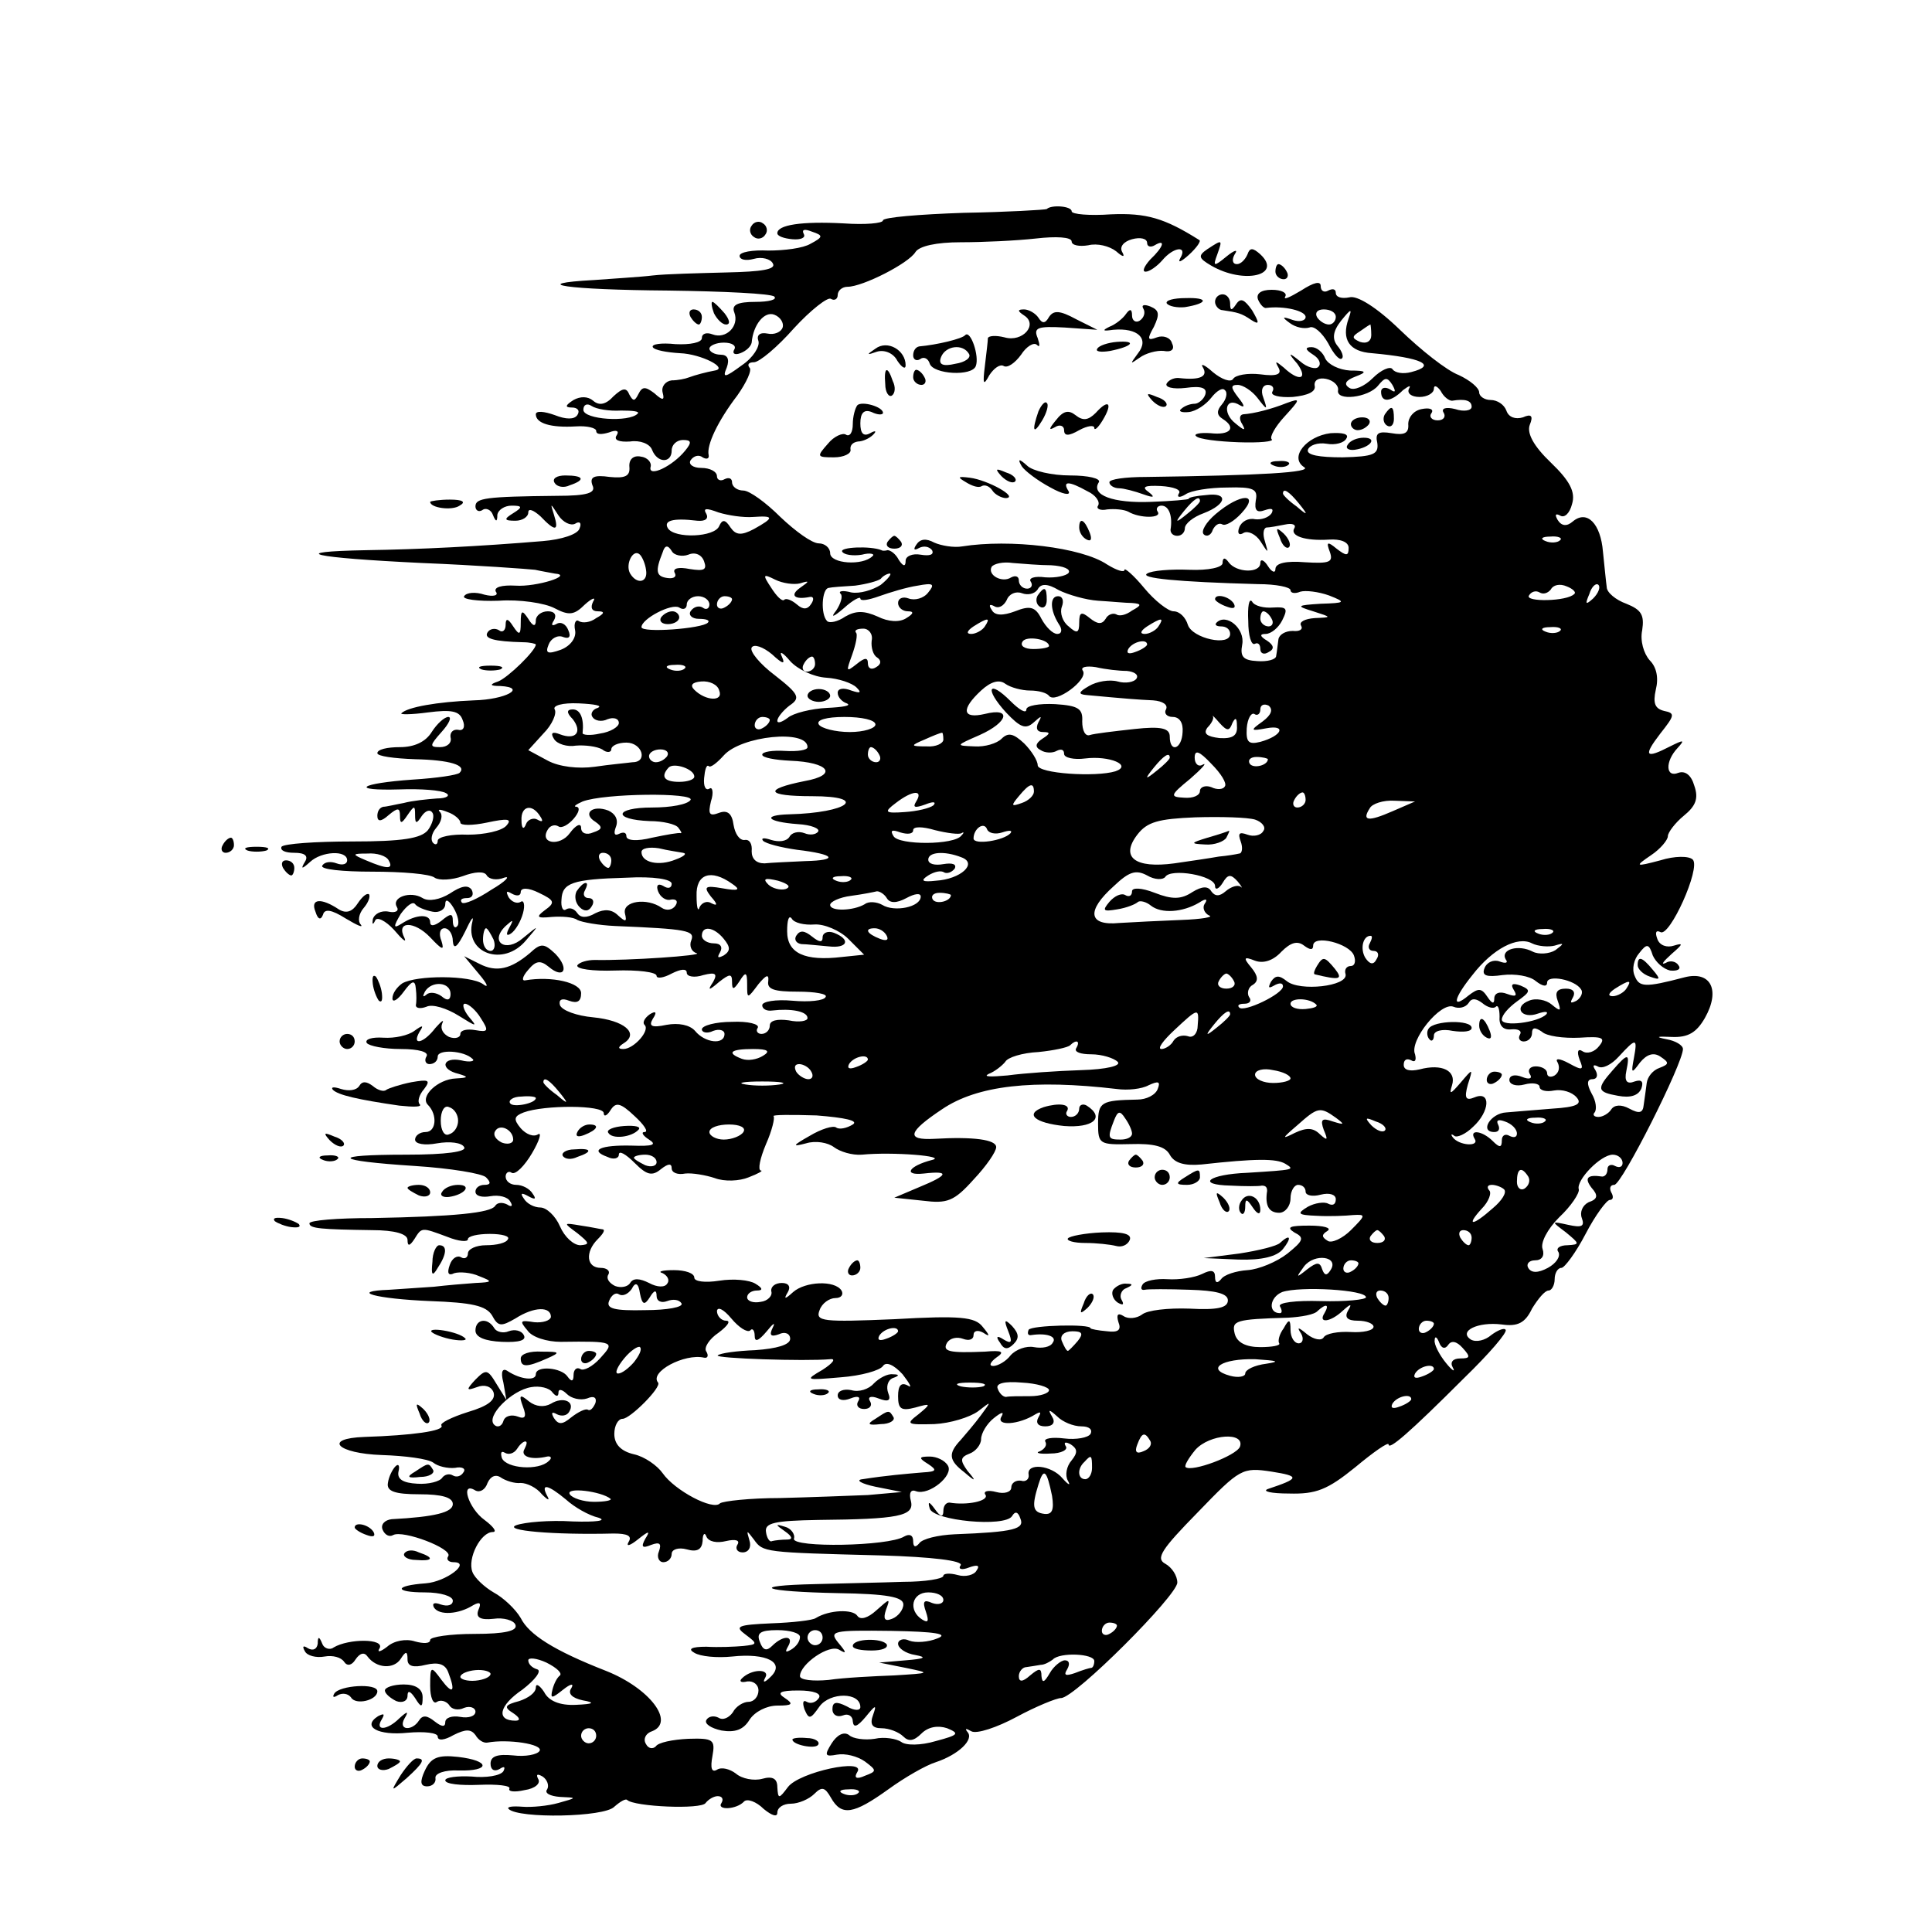 <svg version="1" xmlns="http://www.w3.org/2000/svg" width="341.333" height="341.333" viewBox="0 0 256 256"><path d="M138.7 27.7c-.2.1-5.2.4-11 .5-5.9.2-10.7.6-10.7 1s-2.4.6-5.2.4c-5.6-.3-8.8.2-8.8 1.3 0 .4.9.7 2 .8 1.1.1 1.8-.2 1.5-.7-.3-.6.1-.7 1.1-.3 1.5.5 1.5.7-.2 1.6-1 .6-3.5.9-5.6.9-2.1-.1-3.8.2-3.8.7 0 .5.8.7 1.9.4 1-.3 2.2 0 2.5.6.5.8-1.5 1.1-6.1 1.2-3.7.1-8.1.2-9.8.4-1.6.2-5.1.4-7.7.6-9.2.5-3.6 1.3 9.7 1.4 7.4.1 13.7.4 14.1.8.4.4-.7.7-2.5.7-2.4 0-3.2.4-2.8 1.4.7 1.8-1.1 3.6-2.9 2.9-.8-.3-1.4-.1-1.4.5s-1.6.9-3.5.8c-1.9-.2-3.2 0-3 .4.2.4 1.9.7 3.6.8 2.8.1 6.5 2 4.6 2.3-1.1.2-2.6.6-3.4.9-.5.2-1.5.4-2.3.4-.8.1-1.4.8-1.2 1.6.3 1.1 0 1.1-1.1.1-1.2-.9-1.6-.9-2.1.1s-.7 1-1.2.1c-.4-1-.9-.9-2.1.2-1 1.1-1.9 1.3-2.7.6-.7-.6-1.7-.6-2.6-.1-1.1.7-1.2 1-.2 1 .7 0 1.1.4.7 1-.4.6-1.5.6-3 0-1.4-.5-2.5-.6-2.5-.1 0 1.2 2 1.8 5.3 1.6 1.5-.1 2.7.2 2.7.6 0 .5.7.5 1.7.2 1-.4 1.4-.2 1 .4-.4.6.3.9 1.8.8 1.3-.2 2.6.3 2.9 1.1.7 1.8 2.6 1.8 2.6.1 0-.8.7-1.4 1.5-1.4 1.1 0 1.2.3.3 1.4-1.7 2.1-4.9 3.6-4.6 2.2.2-.6-.4-1.3-1.3-1.4-1-.2-1.6.4-1.5 1.4.1 1.2-.6 1.5-2.6 1.3-2.1-.3-2.7 0-2.3 1.1.5 1-.6 1.4-4.7 1.4-9.5.1-10.8.3-10.8 1.4 0 .5.4.8.9.5.5-.4 1.2 0 1.4.6.4 1 .6 1 .6 0 .1-.6.9-1.2 1.9-1.2 1.4 0 1.5.2.2 1s-1.2 1 .3 1c.9 0 1.7-.5 1.7-1.1 0-.6.7-.3 1.6.5 2 2.1 2.5 2 1.8-.2-.5-1.6-.5-1.6.6.1.6.9 1.6 1.4 2.2 1.1.6-.4.9-.1.6.6-.2.8-2.4 1.5-4.9 1.7-8.4.7-16.4 1.1-23.3 1.2-10.9.2-7.3 1 7.3 1.7 7.4.3 14.1.8 15 .9.9.2 2.1.4 2.6.5 2.6.2-2.4 1.8-5.2 1.6-1.8-.1-2.9.2-2.6.8.4.5-.3.7-1.5.4-1.2-.4-2.4-.3-2.7.2-.3.4 1.8.7 4.6.6 2.7-.2 6.1.3 7.4 1 1.9 1 2.6.9 4-.5 1-.9 1.5-1 1.1-.4-.4.8-.2 1.3.6 1.3 1 0 .9.3-.2.9-.8.6-1.8.7-2.3.4-.4-.3-.7.3-.5 1.2.2 1-.6 2.1-1.9 2.6-1.7.6-2.1.5-1.6-.7.3-.8 1.2-1.3 1.9-1 .8.3 1.1 0 .7-.9-.3-.8-1-1.2-1.6-.8-.6.3-.7.1-.3-.5.4-.7.1-1.2-.8-1.2s-1.6.6-1.6 1.2c0 .9-.4.8-1-.2-.8-1.2-1-1.2-1 .5s-.2 1.7-1 .5c-.7-1.1-1-1.1-1-.2 0 .7-.4 1.1-.9.7-.5-.3-1.2-.2-1.5.3-.5.8.8 1.2 4.7 1.3.9 0 1.7.2 1.7.3 0 .8-3.7 4.4-5 4.9-1.2.4-1.1.6.3.6 3.6.2.7 1.8-3.5 1.9-4.9.2-8.8.9-9.6 1.7-.3.2 1.3.2 3.5-.1 3.1-.4 4.2-.2 4.6 1 .4.9.1 1.5-.6 1.3-.7-.1-1.1.4-1 1 .2.7-.4 1.3-1.4 1.3-1.4 0-1.4-.2.2-2 1-1.1 1.4-2 .9-2-.5 0-1.5.9-2.2 2-.8 1.3-2.3 2-4.2 2-1.7 0-3 .3-3 .8 0 .4 2.2.7 5 .8 4.6.1 6.9.8 5.9 1.8-.3.3-3 .7-6.2.9-7.1.5-8.5 1.5-1.7 1.3 2.7-.1 5.5.1 6.1.5.6.3.1.7-1.2.7-1.3.1-3.3.3-4.4.6-1.1.2-2.3.5-2.7.5-.5.1-.8.6-.8 1.2 0 .8.5.8 1.5-.1 1.2-1 1.5-1 1.5.1s.2 1.1 1-.1c.9-1.3 1-1.3 1 0 0 1.2.2 1.2.9.1.5-.7 1.1-.9 1.4-.4.3.4 0 1.5-.6 2.3-.9 1.1-3.4 1.5-10 1.5-4.9 0-9.1.3-9.4.7-.2.5.5.8 1.7.8 1.4 0 1.9.4 1.4 1.2-.6 1-.4 1 .7 0 1.5-1.4 4.9-1.6 4.9-.2 0 .5-.6.7-1.4.4-.8-.3-1.6-.2-1.9.3-.3.5 2.7.8 6.6.8 4 0 7.7.3 8.3.8.6.4 2.3.3 3.7-.2 1.6-.6 2.9-.7 3.2-.1.3.5 1.3.7 2.3.3.9-.3.2.5-1.7 1.6-1.8 1.2-3.6 2-3.9 1.7-.3-.4 0-.6.7-.6s.9-.5.6-1.1c-.5-.7-1.4-.5-2.9.5-1.3.8-2.8 1.1-3.6.6-1.6-1-4.2-.1-3.4 1.2.3.5-.2.8-1.1.6-1-.2-1.9.3-2.1 1-.1.7 0 .8.3.2.2-.6 1.4 0 2.5 1.2 1.1 1.3 1.7 1.8 1.4 1.1-1.2-2.3 1.3-2.3 3.4-.1 1.6 1.7 1.9 1.8 1.5.5-.4-1-.2-1.7.4-1.7.6 0 1.1.8 1.1 1.7.1 1.2.6.8 1.6-1.2.8-1.7 1.2-2.3 1-1.4-1.1 4.2 4.1 6.1 7.1 2.5 1.8-2.1 1.8-2.1-.4-.3-2.3 2-4.5.5-2.3-1.6 1-.9 1.1-.9.5.2-.5.9-.4 1.2.2.8.6-.4 1.3-1.6 1.6-2.7.3-1.1.1-1.8-.3-1.5-.5.3-1.2 0-1.6-.6-.4-.8-.3-.9.4-.5s1.2.3 1.2-.2c0-.6 1-.6 2.4.1 2.1 1 2.2 1.3.8 2.3-1.2.9-1.1 1.1.9.9 1.3-.1 2.9 0 3.4.4.6.3 2.8.7 5 .8 9.6.4 10.6.6 10.1 1.9-.3.7 0 1.5.7 1.7 1.1.3-9.1 1-13.5.9-1 0-2 .3-2.3.7-.2.5 2 .8 5 .7 3-.1 5.5.2 5.5.7 0 .4.9.3 2-.3 1.2-.6 2-.7 2-.1 0 .5 1 .7 2.2.3 1.6-.4 1.9-.2 1.3.9-.8 1.2-.6 1.2.8 0 1.4-1.1 1.7-1.1 1.7 0s.2 1.1 1-.1c.8-1.3 1-1.2 1 .4 0 2 0 2 1.5 0 1-1.2 1.4-1.4 1.3-.4-.2 1.1.8 1.4 3.9 1.4 2.3 0 4 .3 3.7.7-.2.5-2.2.7-4.4.5-2.2-.2-4 .1-4 .6s.6.8 1.3.7c2.5-.3 4.7.1 4.7 1 0 .4-1.1.6-2.5.3-1.5-.2-2.5 0-2.5.7 0 .6-.5 1.1-1.1 1.1-.5 0-.8-.4-.5-.8.3-.5-1.3-.9-3.4-.8-2.2 0-4 .5-4 1 0 .4.7.6 1.5.2.8-.3 1.5-.1 1.5.4 0 1.5-2.6 1.2-3.9-.4-.7-.8-2.2-1.1-3.8-.8-1.9.4-2.4.2-1.8-.8.6-.9.4-1.1-.4-.6-.7.5-1 1.1-.7 1.4.8.7-1.4 3.2-2.8 3.2-.8 0-.7-.3.1-.8 2-1.3 0-3-4.1-3.4-2.2-.2-4.1-.9-4.4-1.6-.2-.7.2-1 1.2-.6 1.1.4 1.6.1 1.6-1 0-1.4-3.9-2.3-7.4-1.7-.5.1-.4-.5.4-1.4 1-1.2 1.6-1.3 2.7-.4 2 1.7 2.8.3.9-1.7-1.5-1.4-1.9-1.5-3.4-.1-2.5 2.1-4.4 2.6-6.7 1.4l-2-1 2 2.4c1.1 1.3 1.3 1.9.5 1.3-1.7-1.2-8.8-1.2-10.7-.1-.7.5-1.3 1.3-1.3 2 0 .6.7.2 1.5-.9 1.1-1.5 1.5-1.6 1.6-.4.1.8.1 1.8 0 2.2 0 .4.6.5 1.4.2.8-.4 2.7.2 4.3 1.2 2.4 1.5 2.5 1.5 1.3.1-.7-.9-.9-1.7-.5-1.7.5 0 1.5.9 2.1 1.9 1.1 1.7 1 1.9-.7 1.6-1.1-.2-2 0-2 .5s-.7.7-1.5.4c-.8-.4-1.2-1.1-.9-1.8.3-.6-.1-.3-.9.6-1.6 2.1-3.2 2.4-2.1.5.6-.9.4-.9-.7-.1-.8.6-2.6 1-4.1.9-1.5-.1-2.5.2-2.2.7.3.4 2.3.8 4.5.8 2.4 0 3.8.4 3.4 1-.3.5-.1 1 .4 1 .6 0 1.1-.4 1.1-1 0-1 3.5-.8 4.6.3.4.3-.3.5-1.5.2-2.5-.5-2.9 1.2-.3 1.8 1.3.4 1.3.5-.4.6-2.4.1-4.8 2.4-3.7 3.5 1.3 1.3 1.1 3.6-.3 3.6-.8 0-1.4.5-1.4 1 0 .6 1.3.8 2.9.5 1.7-.3 3.3-.1 3.6.5.4.6-2.4 1-7.6 1-10.4 0-9.8.8 1.1 1.5 4.7.3 8.9 1 9.4 1.5.7.7.6 1-.2 1-.7 0-1.2.4-1.2.9 0 .6.9.8 2 .6 1.1-.2 2.3.1 2.6.7.4.6.2.8-.4.4-.6-.3-1.3-.3-1.6.2-.6.9-5.3 1.4-16.3 1.6-4.6 0-8.3.3-8.3.7 0 .7 1.6.8 8.3.9 3 0 4.7.5 4.7 1.3 0 .9.3.8.9-.1 1-1.6.9-1.6 4.4-.3 1.5.6 2.7.7 2.7.3 0-.4 1.3-.7 2.9-.7 1.6 0 2.7.3 2.4.7-.2.5-1.5.8-2.9.8-1.3 0-2.4.5-2.4 1.1 0 .5-.4.8-.9.5-.5-.3-1.2.1-1.5 1-.4 1.1-.2 1.5.6 1.1.7-.2 2.2-.1 3.3.4 1.8.7 1.8.8-.5.9-1.4.1-3.8.3-5.5.5-1.6.1-4.3.3-5.9.4-5.5.2-1.8 1.2 5.4 1.5 5.5.2 7.4.6 8.2 1.9.8 1.5 1.2 1.5 3.1.4 2.5-1.6 4.7-1.6 4.7-.2-.1.5-1.1.8-2.2.7-1.9-.3-2-.2-.9 1.1.6.9 2.6 1.5 4.4 1.5 7.2-.1 7.2 0 5.2 2.2-1 1.1-2.2 1.7-2.6 1.4-.5-.3-.9.1-.9.8 0 .9-.3.9-.8.2-.8-1.2-4.2-1.5-4.2-.3 0 .9-2 .7-3.7-.4-.7-.5-1 0-.6 1.5l.4 2.3-1.3-2.1c-1.2-2-1.4-2-2.8-.6-1.3 1.4-1.2 1.5.2 1 1-.4 1.9-.1 2.2.7.3 1-.7 1.8-3.4 2.6-2.2.7-3.8 1.5-3.5 1.8.4.7-3.9 1.3-10.2 1.5-5.6.2-3.6 2.2 2.3 2.4 3.1.1 6.1.5 6.8 1 .6.5 1.9.8 2.9.7.9-.2 1.5.1 1.1.6-.3.5-.9.7-1.4.4-.5-.3-1.1-.1-1.4.3-.3.5-1.8.9-3.3.8-1.9-.1-2.7-.6-2.5-1.6.2-.8 0-1.1-.4-.7-.4.4-.9 1.4-1 2.2-.2 1.1.9 1.5 4.2 1.5 2.9 0 4.4.4 4.4 1.3 0 1.1-2.4 1.7-8.1 2-.9.1-1.5.7-1.2 1.4.3.7.9 1 1.4.7 1.3-.7 7.9 1.8 7.3 2.8-.3.4 0 .8.7.8 2.4 0-1 2.6-3.7 2.8-4.2.3-4.2 1.2-.1 1.2 2.1 0 3.7.5 3.7 1.1 0 .6-.7.8-1.6.5-.8-.3-1.2-.2-.9.4.7 1.1 3.3.9 5.2-.3.9-.5 1.1-.3.7.6-.4 1 .2 1.4 2 1.2 1.3-.2 2.7.2 2.9.8.3.8-1.4 1.2-5.4 1.2-3.3 0-5.9.4-5.9.8 0 .5-.9.5-2 .2-1.2-.4-2.8-.1-3.7.7-.9.7-1.4.8-1 .2.7-1.3-4.1-1.3-6.1-.1-.5.4-1.3.1-1.5-.5-.4-1-.6-1-.6 0-.1.7-.6 1-1.3.6-.6-.4-.8-.3-.4.4.3.6 1.5.9 2.6.7 1.1-.2 2.2.1 2.6.7.4.6 1 .5 1.5-.3.6-.9 1.2-1 1.6-.4 1.2 1.6 3.5 1.7 4.4.3.7-1.1.9-1 .9.1 0 .9.8 1.1 2.4.7 1.7-.4 2.6-.1 3 1 1 2.6.6 3-.9 1-1.4-1.9-1.5-1.9-1.5.8 0 1.5.4 2.5.9 2.1.5-.3 1.2-.1 1.6.4.3.6 1.2.8 2 .4.8-.3 1.5 0 1.5.5 0 .6-.9.9-2 .7-1.1-.2-2 .1-2 .7 0 .7-.5.6-1.4-.1-1-.8-1.6-.9-2.1-.1-.9 1.4-2.8 1.3-1.9-.3.6-1 .4-1-.7 0-1.6 1.6-3.3 1.7-2.3.1.4-.7.3-.8-.5-.4-2.2 1.4 0 2.6 3.9 2.2 2.2-.2 4 0 4 .5 0 .6.9.5 2.1-.2 1.6-.8 2.3-.8 2.9 0 .4.7 1.1 1.1 1.6 1 2.7-.5 7.4.2 6.9 1.1-.3.5-1.9.8-3.5.6-2.1-.2-3 .1-3 1.1 0 .8.5 1.1 1.2.7.6-.4.8-.3.5.3-.4.6-2.3.9-4.2.7-1.9-.1-3.5.1-3.5.5 0 .5 2 .7 4.5.6 2.4-.1 4.2.1 4 .5-.2.4.7.5 2 .2 1.4-.2 2.2-.9 1.8-1.5-.3-.6-.1-.7.6-.3.6.4.9 1.2.6 1.7-.4.5.4.9 1.7 1 2.3.1 2.3.1-.2.8-1.4.4-3.6.6-4.8.5-1.3-.1-2.1 0-1.8.3 1.3 1.3 12.7 1.1 14-.3.8-.7 1.5-1.1 1.7-.9.9.9 9.9 1.3 10.4.4.4-.5 1.1-.9 1.6-.9.6 0 .8.4.5.9-.7 1 2 .9 3-.2.4-.4 1.6 0 2.6 1 1.1.9 1.8 1.1 1.8.5 0-.7.8-1.2 1.8-1.2s2.4-.6 3.1-1.3c1-1 1.4-.9 2.2.5 1.4 2.5 3 2.2 7.6-1.1 2.2-1.6 5-3.2 6.3-3.6 3-1 5.1-3 4.2-4-.4-.5-.2-.5.5-.1s3.4-.5 6-1.9 5.3-2.5 5.9-2.5c1.8 0 15.4-13.6 15.4-15.3 0-.9-.7-2-1.6-2.5-1.3-.7-.5-1.9 4.3-6.8 5.6-5.8 5.9-6 9.8-5.4 3.8.6 3.7.9-.5 2.3-.8.3.4.6 2.8.6 3.6.1 5.1-.5 8.8-3.5 2.4-2 4.4-3.4 4.4-3 0 .8 2.7-1.5 10-8.8 3.3-3.2 5.8-6.1 5.5-6.4-.2-.3-1.1.1-1.9.7-.8.7-2 1-2.7.6-1.7-1.1.9-2.4 4.1-2 2.1.3 3.1-.2 4-2.1.8-1.3 1.7-2.4 2.2-2.4.4 0 .8-.7.8-1.5s.4-1.5.9-1.5c.4 0 1.9-2 3.2-4.5 1.3-2.5 2.8-4.5 3.2-4.5.5 0 .5-.5.2-1-.3-.6-.1-1 .4-1 1 0 9.1-16.1 9.1-18 0-.5-1-1.1-2.2-1.3-1.5-.3-1.3-.4.7-.3 2.2.1 3.3-.6 4.4-2.5 2.1-3.7.8-6.3-2.7-5.4-5.3 1.4-6 1.3-6.6-.2-.4-.9-.1-2.2.6-3 1-1.3 1.3-1.3 1.8.3.4.9 1.4 1.8 2.3 2 1 .1 1.5-.2 1.1-.7-.3-.5-1.1-.7-1.7-.3-.7.3-.3-.2.8-1.2 1.5-1.3 1.6-1.5.3-1.1-.9.3-1.9 0-2.2-.9-.3-.8-.2-1.2.4-.9 1.2.8 5.4-8.5 4.3-9.6-.5-.5-2.4-.5-4.3.1-3.4.9-3.4.8-1.2-.7 1.2-.8 2.2-2 2.2-2.5s1-1.8 2.1-2.7c1.6-1.3 2-2.3 1.4-4-.4-1.4-1.2-2-2.1-1.7-1.7.7-1.8-1.5-.1-3.3 1-1.1.8-1.1-1-.2-3.3 1.7-3.6 1.3-1.3-1.7 1.9-2.4 2-2.7.5-3-1.2-.3-1.5-1-1.1-2.8.4-1.6.1-3-.8-3.9-.8-.9-1.3-2.6-1-4 .3-2-.1-2.7-2.1-3.5-1.4-.5-2.6-1.5-2.6-2.2-.1-.7-.3-2.8-.5-4.7-.3-3.7-2.1-5.6-4-4-.8.7-1.5.6-2-.2-.4-.7-.3-.9.3-.6.6.4 1.3-.3 1.6-1.5.5-1.6-.3-3.1-2.8-5.5-2.3-2.2-3.2-3.9-2.8-5 .5-1.2.2-1.5-.9-1-1 .3-1.9 0-2.2-.9-.3-.8-1.2-1.4-2.1-1.4-.8 0-1.5-.5-1.5-1 0-.6-1.2-1.6-2.7-2.3-1.6-.6-5-3.3-7.8-6-3.1-3-5.7-4.6-6.7-4.3-1 .2-1.8 0-1.8-.6 0-.5-.4-.6-1-.3-.5.3-1 .1-1-.6s-.9-.5-2.6.6c-1.5.9-2.4 1.3-2.1.8.3-.5-.5-.9-1.8-.9-1.4 0-2.1.5-1.8 1.3.3.7.8 1.2 1.1 1.1 2.4-.3 5.2.4 5.2 1.2 0 .5-.8.7-1.7.4-1.4-.5-1.5-.4-.4.4.8.6 1.9.8 2.6.6.6-.3 1.7.7 2.5 2.1.7 1.4 1.5 2.3 1.8 2 .3-.2 0-1-.6-1.7-.7-.9-.6-1.9.5-3.3 1.3-1.6 1.5-1.7 1-.3-1 2.8.1 4.4 3.1 4.6 6.6.6 8.7 1.6 5.2 2.5-1.1.3-2.2.1-2.5-.4-.3-.4-1.5.1-2.6 1.2-1.1 1.1-2.5 1.7-3.1 1.3-.8-.5-.5-1 .8-1.5 1.6-.6 1.5-.8-.7-.8-1.5-.1-2.9-.8-3.3-1.6-.3-.8-1.1-1.5-1.8-1.5-.9 0-.9.3.2 1 .8.5 1.1 1.2.7 1.6-.3.4-1.5.1-2.4-.7-1.6-1.3-1.7-1.2-.4.3 1.5 2.1.2 2.4-1.8.5-1.1-.9-1.2-.9-.7 0s-.2 1.2-2.4.9c-1.7-.2-3.3.1-3.6.6-.3.5-1.5.1-2.7-.9-1.1-1-1.7-1.2-1.3-.6.7 1.2-.4 1.7-3.1 1.4-.6-.1-1.4.2-1.7.7-.3.5.8.8 2.5.6 2.1-.3 2.9 0 2.6.9-.2.6-.9 1.2-1.4 1.2-.6 0-1.4.3-1.8.7-.4.3.1.5 1 .4 1-.1 2.3-1 3-1.9.7-.9 1.5-1.4 1.8-1 .4.3.2 1.2-.4 1.9-.7.8-.7 1.4.1 1.9 1.9 1.2 1 2.2-1.6 1.9-1.4-.1-2.3.1-1.9.4.4.4 2.9.7 5.6.8 2.8.1 4.8-.1 4.4-.4-.3-.3.5-1.7 1.7-3 2.1-2.3 2.2-2.5.3-1.8-2 .8-4.3 1.4-5.8 1.5-.5.1-.5.7-.1 1.3.5.9.3.9-.9-.1-1.8-1.4-1.3-3.6.6-2.4.7.4.6 0-.2-1-1-1.3-1.1-1.7-.1-1.7.7 0 1.9.8 2.6 1.7 1.3 1.7 1.4 1.7.8 0-.4-1-.1-1.7.6-1.7.6 0 .9.4.6.9-.3.5.9.8 2.7.7 2-.2 3.1-.7 2.9-1.5-.1-.7.5-1.1 1.5-.9 1 .2 1.7.9 1.6 1.5-.3 1.5 4 1 5.3-.6.9-1.1 1.2-1.2 1.9-.1.5.9.4 1.1-.3.6-.7-.4-1.2-.2-1.2.3 0 1.5 1.3 1.4 2.9-.2.8-.6 1.1-.7.8-.2-.3.6.3 1.1 1.4 1.1 1 0 1.9-.5 1.9-1.1 0-.5.4-.4.9.3.4.8 1.1 1.3 1.5 1.3 1.8-.3 2.6 0 2.6.8 0 .5-1 .7-2.2.3-1.2-.3-1.9-.1-1.5.5.3.5 0 1-.8 1s-1.2-.5-.8-1c.3-.5-.3-.7-1.3-.5-1.1.2-1.8 1.1-1.8 2 .1 1.2-.5 1.5-2.2 1.2-1.8-.3-2.2 0-1.9 1.3.2 1.5-.5 1.8-4.6 1.9-3.1 0-4.8-.3-4.6-1 .2-.6 1.3-1 2.5-.8 1.1.2 2.3-.1 2.6-.7.4-.6-.5-.8-2.1-.7-3.2.4-5.5 3.2-3.5 4.5 1.2.7-5.9 1.1-21 1.3-2.7 0-4.8.3-4.8.7 0 .4.6.8 1.3.8.6 0 2.1.4 3.2.8 1.4.5 1.6.4.7-.3-1-.7-.5-.9 1.6-.8 1.7.1 2.8.5 2.4 1-.3.5.1.6.9.1.7-.5 3.2-.9 5.5-.9 3.5-.1 4.1.2 3.8 1.7-.2 1.3.1 1.7 1.2 1.3.9-.3 1.2-.2.9.4-.4.6-1.4.9-2.2.8-.9-.2-1.8.3-2.1 1.1-.3.8 0 1.1.6.7.6-.3 1.6.2 2.2 1.1 1.1 1.7 1.1 1.7.6 0-.3-.9-.2-1.7.2-1.8.4 0 1.5-.2 2.5-.4.9-.2 1.5 0 1.2.5-.6 1 1.4 1.7 4.6 1.5 1.5-.1 2.6.3 2.6 1.1 0 1.1-.3 1.1-1.6.1-1.2-1-1.4-.9-.9.4.5 1.4 0 1.6-3.3 1.4-2.4-.2-3.9.1-3.9.9 0 .6-.5.4-1-.4s-1-1-1-.4c0 1.4-3.2 1.3-4.2-.1-.5-.7-.8-.6-.8.1 0 .6-1.9 1-4.4.9-2.5-.1-5 .1-5.6.5-1 .6 3.8 1.1 14.7 1.4 2.4 0 4.3.4 4.3.8s.6.5 1.3.2c.7-.2 2.4 0 3.8.5 2.3.9 2.2 1-1.1 1.1-3.2.2-3.3.3-1 1 2.5.8 2.5.8.2.9-1.3.1-2.1.5-1.8 1 .3.5-.2.8-1.1.7-1 0-1.8.5-1.9 1.1-.1.7-.2 1.7-.3 2.2 0 .5-1.2.8-2.5.7-1.9-.1-2.3-.6-2-2.2.4-2.1-2.1-4.2-3.4-2.9-.3.3 0 .5.6.5.7 0 1.2.4 1.2 1 0 1.7-5 .6-5.6-1.2-.3-1-1.1-1.8-1.9-1.8-.7 0-2.5-1.4-3.9-3.1-1.4-1.7-2.6-2.7-2.6-2.4 0 .4-1 .1-2.3-.7-3.4-2.3-12.9-3.4-19.2-2.4-1.1.2-2.8-.1-3.7-.5-1.1-.6-1.9-.5-2.4.3-.4.6-.3.8.4.4.6-.3 1.3-.2 1.7.3.3.6-.3.8-1.5.6-1.1-.2-2 .2-2 .8 0 .8-.3.8-.9-.1-.4-.8-1.1-1.3-1.5-1.3-.3.1-.7.1-.8 0-1.5-.6-5.6-.4-5.2.2.2.4 1.4.6 2.6.4 1.1-.3 1.8-.1 1.4.2-1.3 1.3-5.6 1-5.6-.4 0-.7-.7-1.3-1.5-1.3-.9 0-3.1-1.6-5.1-3.5-1.9-1.9-4.1-3.5-4.9-3.5-.8 0-1.5-.5-1.5-1.1 0-.5-.4-.7-1-.4-.5.3-1 .1-1-.4 0-.6-.9-1.1-2.1-1.1-1.1 0-1.7-.5-1.4-1 .4-.6 1.1-.8 1.6-.4.5.3.9.2.8-.3-.3-1.3 1.2-4.5 3.8-7.9 1.2-1.7 2-3.4 1.6-3.7-.3-.4-.1-.7.6-.7s3.1-2 5.3-4.5c2.2-2.4 4.5-4.2 4.9-3.9.5.3.9 0 .9-.5 0-.6.6-1.1 1.3-1.1 2 0 8.1-3.1 9-4.6.5-.8 2.8-1.3 6-1.3 2.9 0 7.3-.2 10-.5 2.6-.3 4.7-.2 4.7.4 0 .5 1 .7 2.2.5 1.2-.3 2.8.1 3.7.8.9.8 1.2.8.8.1-.4-.7.2-1.4 1.3-1.7 1.1-.3 2-.1 2 .5 0 .5.5.6 1 .3 1.5-.9 1.2.2-.6 1.9-.8.9-1.1 1.6-.6 1.6.5 0 1.5-.7 2.2-1.5 1.5-1.8 3.4-2 2.4-.3-.4.7.1.5 1.1-.4 1.1-1 1.7-1.9 1.4-2-4.6-2.9-7-3.6-11.7-3.4-2.8.2-5.2 0-5.2-.4 0-.7-2.7-.9-3.3-.3zm-35 15.7c-.2.6-1.1 1-2 .8-1-.2-1.5.2-1.2 1 .2.7-.7 2.2-2.2 3.2-2.3 1.7-2.6 1.7-2 .3.4-1.1.1-1.7-.8-1.7-.8 0-1.5-.4-1.5-.8s.9-.8 1.9-.8c1.1 0 1.7.4 1.4.9-.3.5 0 .8.8.5.8-.3 1.4-.9 1.5-1.4.2-2.4 1.7-4.2 3-3.7.8.3 1.3 1.1 1.1 1.7zM177 42c0 .5-.4 1-.9 1-.6 0-1.3-.5-1.6-1-.3-.6.1-1 .9-1 .9 0 1.6.4 1.6 1zm4.7 2.4c0 .8-.6 1.2-1.5.9-1.1-.5-1.1-.7 0-1.4.7-.5 1.3-.9 1.4-.9 0 0 .1.6.1 1.4zm-99.4 10c1.5 0 2.5.1 2.2.4-1.1 1.2-7.2.8-7.2-.5 0-.7.5-.9 1.1-.5.6.4 2.3.7 3.9.6zm89.8 12.3c1.3 1.6 1.2 1.7-.3.4-1-.7-1.8-1.5-1.8-1.7 0-.8.8-.3 2.1 1.3zm-72.3 1.8c2.8-.2 2.8.1.1 1.6-1.7.9-2.4.8-3.1-.2-.7-1.1-1.1-1.1-1.5-.2-.6 1.5-5.9 1.7-6.8.3-.6-1 .6-1.4 3.9-1 1.1.1 1.5-.3 1.2-.9-.5-.8 0-.8 1.6-.2 1.3.4 3.3.7 4.6.6zm106.9 3.1c-.3.3-1.2.4-1.9.1-.8-.3-.5-.6.6-.6 1.1-.1 1.7.2 1.3.5zM91.2 73.5c.9-.4 1.8 0 2.1.9.4 1.1 0 1.3-1.9 1-1.5-.3-2.3-.1-2 .5.3.5-.1.8-.9.7-1.6-.2-1.7-.9-.7-3.4.3-1 .7-1 1.2-.2.3.6 1.4.8 2.2.5zm-5.6 2c.3 1.7-1.2 2-2.1.5-.7-1.2.4-3.4 1.3-2.5.3.3.7 1.2.8 2zm53.7-.6c1.6.1 2.6.5 2.3 1-.3.4-1.7.7-3.1.6-1.4-.2-2.3.1-1.9.6.3.5 0 .9-.5.9-.6 0-1.1-.5-1.1-1.1 0-.5-.4-.7-1-.4-1.2.8-3.2-.3-2.6-1.4.3-.4 1.5-.7 2.8-.5 1.3.1 3.6.3 5.1.3zM106 77.3c1.3-.4 1.3-.3 0 .6-1.4 1-.7 1.6 1.3 1.2.5-.1.6.3.2.9-.5.8-1.1.8-1.9.1-.7-.6-1.5-.9-1.7-.6-.3.2-1-.5-1.7-1.6-1.2-1.8-1.1-1.9.5-1.1 1 .5 2.5.7 3.3.5zm10.7.2c-1.1.7-2.8 1.2-3.9 1-1.1-.3-1.8-.2-1.4.2.3.3 0 1.3-.6 2.2-.8 1-.4.9 1-.3 1.2-1.1 2.2-1.6 2.2-1.3 0 .4 1.1.2 2.5-.3s3.7-1.2 5.1-1.4c2.1-.4 2.3-.2 1.4.9-.6.8-1.8 1.1-2.6.8-.8-.3-1.4 0-1.4.6s.6 1.1 1.3 1.1c.8 0 .8.3-.2.9-.9.6-2.4.5-3.8-.2-1.8-.8-2.9-.8-4.3 0-1 .7-2.1.9-2.4.6-.9-.9-.7-4.3.2-4.4.4-.1 1.9-.2 3.5-.3 1.5-.2 3-.6 3.4-.9.3-.4.9-.7 1.2-.7.3 0-.2.7-1.2 1.5zm28.8 2.1c1.7.1 3.7.3 4.5.3 1.3.1 1.3.3 0 1-.8.6-1.7.8-2.1.5-.4-.2-1.1 0-1.4.6-.5.8-1.1.7-2.1-.1-1.1-.9-1.4-.8-1.4.6s-.3 1.5-1.4.5c-.8-.6-1.2-1.8-.9-2.6.3-.8.1-1.4-.5-1.4-1.1 0-1.1 1.8.1 3.7.5.7.4 1.3-.2 1.3-.6 0-1.5-.9-2.1-2-.8-1.6-1.5-1.8-3.5-1-1.6.6-2.7.6-3.1-.2-.4-.6-.3-.8.3-.5.6.4 1.3 0 1.7-.8.3-.8 1.2-1.2 2-.9.8.3 1.7.1 2.1-.5.4-.8 1.3-.8 2.8.1 1.2.6 3.6 1.3 5.2 1.4zm63.1-.9c-.9 1-6.6 1.1-6 .2.3-.5.9-.7 1.4-.4.5.3 1.1.1 1.5-.4.3-.6 1.2-.8 2.1-.4.8.3 1.3.8 1 1zm2.5.6c-1 .9-1.1.8-.5-.6.3-1 .9-1.5 1.2-1.2.3.3 0 1.1-.7 1.8zM94 80.1c0 .5-.4.8-.9.4-.5-.3-1.2-.1-1.6.5-.3.5.2 1 1.1 1 1 0 1.5.2 1.2.5-.7.8-8.8 1.4-8.8.6 0-1.1 4-3.2 5-2.6.6.4 1 .1 1-.4 0-.6.7-1.1 1.5-1.1s1.5.5 1.5 1.1zm3-.7c0 .3-.4.8-1 1.1-.5.3-1 .1-1-.4 0-.6.5-1.1 1-1.1.6 0 1 .2 1 .4zm33.5 3.6c-.3.5-1.2 1-1.8 1-.7 0-.6-.4.3-1 1.9-1.2 2.3-1.2 1.5 0zm23 0c-.3.5-1.2 1-1.8 1-.7 0-.6-.4.3-1 1.9-1.2 2.3-1.2 1.5 0zm-38 1.9c-.1.9.2 1.9.7 2.2.6.4.6.9-.1 1.3-.6.4-1.1.2-1.1-.5 0-.8-.4-.8-1.5.1-1.4 1.1-1.4 1-.6-1.2.5-1.4.8-2.8.5-3-.2-.3.2-.5 1-.5.7 0 1.3.7 1.1 1.6zm91.2-1.3c-.3.3-1.2.4-1.9.1-.8-.3-.5-.6.6-.6 1.1-.1 1.7.2 1.3.5zm-67.7 2c0 .2-.9.4-2.1.4-1.1 0-1.8-.4-1.4-1 .5-.8 3.5-.3 3.5.6zM103.6 87c-.4-.8.1-.6 1.1.6 1 1.1 3.1 2.1 4.8 2.2 1.6.1 3.4.7 4 1.3.7.7.5.8-.7.4-1-.4-1.8-.3-1.8.3s.6 1.2 1.2 1.4c.7.3-.5.5-2.6.6-2.1.1-4.5.7-5.2 1.3-.8.6-1.4.8-1.4.4s.7-1.3 1.6-2c1.5-1 1.3-1.5-1.9-4-2-1.5-3.4-3.2-3.1-3.7.3-.5 1.5-.1 2.7.9 1.4 1.3 1.8 1.4 1.3.3zm48.4-1.6c0 .2-.7.7-1.6 1-.8.3-1.2.2-.9-.4.6-1 2.5-1.4 2.5-.6zM108 88c0 .5-.5 1-1.1 1-.5 0-.7-.5-.4-1 .3-.6.8-1 1.1-1 .2 0 .4.4.4 1zm-17.3.6c-.3.3-1.2.4-1.9.1-.8-.3-.5-.6.6-.6 1.1-.1 1.7.2 1.3.5zm58.6.3c1 .1 1.6.5 1.3 1-.3.5-1.5.7-2.5.4-1.1-.3-2.8 0-3.8.6-1.4.8-1.5 1.1-.3 1.2 5.4.5 6.7.6 8.8.7 1.3.1 2 .6 1.7 1.2-.3.5.1 1 .9 1 .9 0 1.4.8 1.3 2-.1 2.3-1.7 2.8-1.7.6 0-1.1-1.1-1.4-4.7-1-2.7.3-5.3.6-5.9.8-.6.2-1-.6-1-1.8.1-1.7-.5-2.1-3.6-2.3-2.1-.1-3.8.2-3.8.7 0 .6-.9.1-2.1-1.1-2.9-2.9-3.5-1.7-.6 1.5 1.9 2 2.6 2.3 3.7 1.3 1-.9 1.1-.9.6 0-.4.8-.2 1.3.6 1.3 1 0 1 .2-.1.9-.9.6-1 1.1-.2 1.5.6.4 1.6.4 2.1.1.6-.3 1-.2 1 .4 0 .5 1.3.8 2.8.6 3.2-.4 6.3.9 4 1.7-2.6.8-10.3.3-10.3-.8 0-.6-.8-1.9-1.8-2.9-1.4-1.3-2.1-1.5-3-.6-.6.6-2.2 1.1-3.6 1-2.5-.1-2.5-.1.7-1.5 3.8-1.7 4.3-3.7.7-2.8-3 .7-3.2-.6-.5-3.1 1.3-1.2 2.4-1.5 3.2-.9.7.5 2.2.9 3.3.9 1.1 0 2.2.3 2.5.7.8 1.1 5.2-2.1 4.5-3.3-.4-.5.4-.7 1.7-.5 1.3.3 3.1.5 4.1.5zm-54 2.6c.6 1.5-1.8 1.4-3.3-.1-.6-.6-.3-1 .9-1.1 1.1-.1 2.2.4 2.4 1.2zm-16.1 2.3c-.7.2-1 .8-.7 1.2.3.5 1.2.7 2 .3.8-.3 1.5-.1 1.5.5 0 .5-1.1 1.2-2.5 1.4-1.3.3-2.4.2-2.3-.1.2-1.9-.3-3.1-1.3-3.1-.8 0-.9.4 0 1.3 1.3 1.7.4 2.8-1.7 2-1-.4-1.3-.2-.8.6.4.7 1.8 1.1 2.9.9 1.2-.1 2.8.1 3.5.5.6.5 1.2.4 1.2 0 0-.5.9-.9 2-.9 2.1 0 2.9 2.6.8 2.6-.7.1-3 .3-5 .6-2.2.3-4.7 0-6.2-.8L70 99.4l2-2.2c1.2-1.2 1.8-2.7 1.5-3.2-.3-.5 1-.9 3.2-.8 2.1.1 3.2.3 2.5.6zm88.1 1.8c-1.7 1.2-1.6 1.3.5.9 2.7-.5 2.1 1-.8 1.8-1.6.4-1.9 0-1.8-1.8.1-1.3.6-2.1 1-1.9.4.3.8 0 .8-.6s.5-.8 1.1-.5c.6.5.4 1.2-.8 2.1zm-4 .2c.4-.8.6-.7.6.4.1 1.3-.6 1.7-2.3 1.6-1.7-.2-2.2-.6-1.6-1.4.6-.6.9-1.3.7-1.5-.1-.2.3.2.9.9 1 1.1 1.3 1.1 1.7 0zm-61.3-.4c0 .3-.4.8-1 1.1-.5.3-1 .1-1-.4 0-.6.5-1.1 1-1.1.6 0 1 .2 1 .4zm14 .6c0 .5-1.5 1-3.4 1s-3.8-.5-4.1-1c-.4-.6 1-1 3.4-1 2.3 0 4.1.4 4.1 1zm-9 3c0 .4-1.3.6-3 .5-1.6-.1-3 .1-3 .5s1.7.7 3.7.8c5.2.2 6.4 1.9 1.9 2.7-5.5 1.1-5.1 2 1 2 7.6 0 4.8 2.2-3 2.4-3.7.1-3 1 1.1 1.3 1.8.1 3 .6 2.7 1-.3.4-1.1.5-1.8.2-.8-.3-1.7-.1-2 .5-.4.6-1.4.7-2.4.4-.9-.3-1.4-.3-1.1.1.4.4 2.4.9 4.5 1.2 5.1.6 5.6 1.4 1.1 1.5-2 .1-4.5.2-5.4.3-1.1 0-1.7-.6-1.7-1.6.1-1-.3-1.6-.9-1.5-.7.1-1.3-.8-1.5-2-.2-1.5-.8-2-1.9-1.6-1.3.5-1.5.2-1.1-1.5.4-1.2.2-2-.2-1.7-.5.3-.8-.3-.7-1.4.1-1.1.3-1.8.6-1.6.2.3 1.1-.4 2-1.4 2.3-2.6 11.1-3.5 11.1-1.1zm18-1c0 .5-1 1-2.2.9-2.2 0-2.2-.1-.3-.9 1.1-.5 2.1-.9 2.3-.9.1-.1.2.3.2.9zm-36.6 2.2c-.3.4-.9.8-1.5.8-.5 0-.9-.4-.9-.8 0-.5.7-.9 1.5-.9s1.2.4.9.9zm28.1-.2c.3.5.1 1-.4 1-.6 0-1.1-.5-1.1-1 0-.6.2-1 .4-1 .3 0 .8.4 1.1 1zm45.8 4.2c-.2.4-1 .5-1.8.1-.8-.3-1.5 0-1.5.5 0 .6-.9 1-2.1.9-1.9-.1-1.9-.3.8-2.5 1.5-1.3 2.3-2.2 1.7-1.9-.6.4-1.1-.1-1.1-.9 0-1.1.6-.9 2.2.8 1.3 1.3 2.1 2.6 1.8 3zm-7.3-3.8c0 .2-.8 1-1.7 1.7-1.6 1.3-1.7 1.2-.4-.4 1.3-1.6 2.1-2.1 2.1-1.3zm13 .2c0 .8-1.9 1.3-2.4.6-.3-.5.1-.9.9-.9s1.5.2 1.5.3zm-76 2.3c0 .4-.9.7-2 .7-2 0-2.5-.7-1.4-1.9.7-.7 3.4.2 3.4 1.2zm45 2c0 .5-.7 1.2-1.6 1.5-1.4.5-1.5.4-.4-.9 1.4-1.7 2-1.9 2-.6zM91.5 106c-.4.6-2.6 1-5.1 1-5 0-5.3 1.6-.3 1.8 1.7 0 3.5.4 3.8.9.3.4.5.7.3.7-.2-.1-1.9.2-3.8.6-2 .5-3.4.4-3.4-.2 0-.5-.4-.6-1-.3s-.7-.1-.4-.9c.4-1-.1-1.8-1-2.2-2.1-.8-3.5.4-1.7 1.5 1 .7.9 1-.3 1.4-.9.4-1.6.1-1.6-.6s-.7-.4-1.5.7c-1.3 1.8-4.1 1.4-2.9-.5.3-.5.9-.7 1.4-.4.4.3 1.3-.2 2-1s.9-1.5.4-1.6c-.5 0-.1-.3.8-.7 2.9-1.1 14.9-1.2 14.3-.2zm29.9.2c-.5.8-.2.9 1.2.4 1-.4 1.5-.4 1.1.1-.5.4-2.2.8-3.8.9-2.7.2-2.8 0-1.2-1.2 2.2-1.7 3.7-1.8 2.7-.2zm51.6-.2c0 .5-.5 1-1.1 1-.5 0-.7-.5-.4-1 .3-.6.8-1 1.1-1 .2 0 .4.4.4 1zm11.5 1.5c-3.2 1.4-4.1 1.3-3-.4.3-.6 1.8-1.1 3.3-1l2.7.1-3 1.3zM61 109c0 .4 1.6.4 3.5 0 2.8-.6 3.4-.5 2.6.4-.6.7-2.9 1.2-5.1 1.2-2.2-.1-4 .3-4 .8s-.3.6-.6.3c-.4-.4-.2-1.3.4-2 .7-.8.9-1.7.5-2.1-.4-.4 0-.4 1 0 .9.3 1.7 1 1.7 1.4zm10.6-.8c.4.6.3.8-.4.4-.5-.3-1.3 0-1.5.6-.3.8-.6.6-.6-.5-.1-1.9 1.4-2.3 2.5-.5zm94.7.4c.9.3 1.5 1 1.1 1.5-.3.6-1.3.8-2.1.5-1.1-.4-1.3-.2-.9.9.3.8.2 1.6-.2 1.6-.4.1-1.6.3-2.7.4-1.1.2-3.8.6-5.9.9-5.2.7-7.2-.8-4.9-3.8 1.3-1.7 2.8-2.1 7.7-2.3 3.4-.1 6.9 0 7.9.3zm-38.9 1.8c.3-.2.4-.1 0 .3-.9 1.3-8.3 1.3-9 .1-.5-.8-.2-.9.9-.5 1 .3 1.7.2 1.7-.3s1.2-.5 2.9 0c1.6.4 3.2.6 3.5.4zm5.4-.1c.9-.3 1.4-.3 1.1.1-.9 1-4.9 1.6-4.9.7 0-1.3 1.4-2.3 1.8-1.2.2.5 1.1.7 2 .4zM90.5 113c.6.1.1.5-1 .9-2.2.9-4.5.4-4.5-1 0-.5 1-.7 2.3-.5 1.2.3 2.7.5 3.2.6zm-39 1c.7 1.2-.2 1.2-3 0-1.9-.8-1.9-.9.2-.9 1.2-.1 2.5.3 2.8.9zm29.5 0c0 .5-.2 1-.4 1-.3 0-.8-.5-1.1-1-.3-.6-.1-1 .4-1 .6 0 1.1.4 1.1 1zm46.4-.4c2.2.8-.1 2.9-3.4 3.1-1.8.2-2.1 0-1-.7.8-.5 1.7-.7 2.1-.4.4.2 1 0 1.4-.5.3-.6-.3-.8-1.5-.6-1.1.2-2 0-2-.6 0-1 2.1-1.2 4.4-.3zm27 2.6c.7-1.2 6.6-.2 6.6 1.2 0 .6.5.4 1-.4.7-1.2 1.1-1.2 2-.2.5.6.7 1 .4.7-.4-.3-1.3 0-2 .6-.8.7-1.4.7-1.9 0-.4-.7-1.2-.7-2.5.1-1.5 1-2.7 1-5 .1-1.8-.7-3-.7-3-.2 0 .6-.4.8-.9.5-.5-.3-1.4.1-2.1.9-1 1.2-.8 1.3 1 1 1.3-.2 2.5-.7 2.8-1 .3-.2 1.1 0 1.7.5 1.4 1.1 4.2.9 6.4-.4.9-.6 1.2-.5.7.2-.3.5 0 1.2.6 1.5.7.2-.9.5-3.7.6-2.7.1-6.5.3-8.2.4-4.1.4-4.4-1.6-.7-4.9 2-1.9 2.9-2.2 4.4-1.4 1 .6 2.1.6 2.4.2zm-65.4.9c0 .6-.5.7-1.1.3-.7-.4-1-.1-.7.7.3.8 1.1 1.3 1.7 1.1.7-.1 1 .2.6.8-.4.6-1.2.7-1.8.3-2-1.4-5.2-.9-4.9.7.3 1.2.1 1.2-.9.3-.8-.8-1.8-.9-3-.3-1.2.7-2 .6-2.4 0-.4-.6-1-.8-1.5-.5-.4.3-.7-.3-.6-1.3.1-2.2 1.4-2.7 8.6-2.9 3.6-.2 6 .2 6 .8zm8 0c1.2.8.9 1-1.3.6-2.3-.4-2.5-.2-1.5 1.1.9 1 .9 1.3.1.9-.6-.4-1.3-.1-1.6.5-.2.7-.4.1-.4-1.5-.1-2.9 1.9-3.6 4.7-1.6zm7.1.7c-.7.2-1.8-.1-2.3-.6-.8-.8-.4-.9 1.3-.5 1.3.4 1.8.8 1 1.1zm8.6-1.2c-.3.3-1.2.4-1.9.1-.8-.3-.5-.6.6-.6 1.1-.1 1.7.2 1.3.5zm4.8 2.4c.4.7 1.3.7 2.6 0 1.1-.6 1.9-.7 1.9-.2 0 1.4-3.5 2.1-5.1 1.1-.7-.4-1.8-.5-2.3-.1-1.5.9-4.6 1-4.6.1 0-.4 1.2-1 2.8-1.2 1.5-.2 3-.5 3.4-.6.4 0 1 .4 1.3.9zm8.5-.4c0 .8-1.9 1.3-2.4.6-.3-.5.1-.9.9-.9s1.5.2 1.5.3zm-68.7 2.2c.9.2 1.7-.3 1.7-1 0-.8.5-.5 1.1.5.6 1 .8 2.1.5 2.4-.3.4-.6.1-.6-.7 0-1-.3-1-1.5 0-.9.7-1.5.8-1.5.2 0-1.1-1.8-1.1-3.8.2-1.1.7-1.1.4-.1-1.3.8-1.1 1.6-1.7 1.9-1.3.3.4 1.3.8 2.3 1zm50.6 1.7c1.3-.1 3.4.8 4.5 1.9l2.1 2.1-2.9.3c-5 .6-7.3-.5-7.3-3.4 0-1.4.2-2.2.6-1.7.3.6 1.7.9 3 .8zm-42.5 2c.3.8.1 1.5-.4 1.5-.6 0-1-.7-1-1.5s.2-1.5.4-1.5.6.7 1 1.5zm30.5-.1c.9 1.1.9 1.6 0 2.2-.8.4-.9.3-.5-.4s.1-1.2-.8-1.2-1.6-.5-1.6-1c0-1.4 1.6-1.2 2.9.4zm21.6-.4c.3.6-.1.7-.9.4-1.8-.7-2.1-1.4-.7-1.4.6 0 1.3.4 1.6 1zm88.2-.4c-.3.3-1.2.4-1.9.1-.8-.3-.5-.6.6-.6 1.1-.1 1.7.2 1.3.5zm-31.7 1.7c0-1.5 4.8-.3 5.4 1.3.3.8.1 1.4-.4 1.4-.6 0-.9.5-.7 1.1.3 1.6-6.1 2.3-7.8.9-1-.8-1.5-.8-2.1.1-.4.8-.3.9.4.5s1.2-.4 1.2.1c0 1-5.2 3.5-5.8 2.8-.3-.3 0-.5.7-.5s1-.4.6-.9c-.3-.5-.1-1.3.5-1.6.8-.5.7-1.2-.2-2.3-1.1-1.3-1-1.5.5-.9 1.1.4 2.4 0 3.5-1.2 1.2-1.2 2.1-1.5 3-.8.8.6 1.2.6 1.2 0zm7.5-.3c-.3.5-.1 1 .5 1s.8.5.4 1.1c-.4.8-.9.7-1.5-.2-.7-1.2-.3-2.9.7-2.9.3 0 .2.4-.1 1zm24.5.3c1.3-.4 1.3-.3.1.6-.8.5-2.2.6-3 .2-1.9-1-4.3-.3-3.6 1 .4.5 0 .6-.8.3s-1.7.1-2 .9c-.4 1 .3 1.2 2.4.9 1.6-.2 3.6.1 4.4.8.9.7 1.5.8 1.5.2 0-1.1 3.7-.4 4.5.9.3.4 0 1.1-.6 1.5-.8.4-.9.3-.5-.4s.1-1.2-.9-1.2c-1.2 0-1.5.5-1.1 1.6.5 1.4.4 1.5-.8.5-.7-.6-2.1-.9-3-.5-2.1.8-1 2.5 1.2 1.7.9-.3 1.4-.3 1.1.1-1.1 1.1-5.9 1.7-5.9.7 0-.6.9-1.6 2-2.4 1.8-1.3 1.9-1.5.5-2.1-1.1-.4-1.4-.2-.9.6.5.8.2.9-.9.5-1-.4-1.7-.1-1.7.6 0 .8-.3.7-.9-.2-.8-1.2-1.2-1.2-2.5-.2-2.3 1.9-2 .4.5-2.7 2.7-3.5 6-5.2 7.9-4.2.8.4 2.2.5 3 .3zm-42.5 4.7c.3.5-.1 1-1 1s-1.3-.5-1-1c.3-.6.8-1 1-1 .2 0 .7.4 1 1zm-103.8 1.7c0 .8-.4 1-1.2.3-.7-.5-1.6-.6-2-.2-.5.4-.5.2-.2-.4.9-1.5 3.4-1.3 3.4.3zm155.8-.7c-.3.5-1.2 1-1.8 1-.7 0-.6-.4.3-1 1.9-1.2 2.3-1.2 1.5 0zm-41.1 2.1c.3.3-.4.5-1.4.6-1.1.1-2-.2-2-.7 0-.8 2.5-.8 3.4.1zm23.8.3c.3-.3.5.3.5 1.3-.1 1.1.4 1.8 1.5 1.7 1-.1 1.5.2 1.2.7-.3.5 0 .9.5.9.6 0 1.1-.5 1.1-1.1 0-.8.4-.8 1.3-.2.6.6 2.9.9 5 .8 3-.2 3.5 0 2.6 1.1-.6.8-1.6 1.1-2.2.7-.6-.4-.8 0-.4 1.1.6 1.4.4 1.5-1.4.5-1.3-.7-1.9-.7-1.5-.1.3.6.2 1.3-.4 1.7-.5.3-1 .2-1-.3s-.7-.9-1.5-.9-1.1.5-.8 1c.4.6 0 .8-1 .4s-1.7-.2-1.7.4c0 .6.9.9 2 .6 1.1-.3 2-.1 2 .3 0 .5.9.7 1.9.5 1.1-.2 2.4.2 3 .9.8.9 0 1.3-3.2 1.5-2.3.2-5.1.4-6.1.5-2.1.1-3.6 2.6-1.6 2.6.6 0 .8-.4.5-1-.3-.6.1-.7.9-.4.9.3 1.6 1 1.6 1.6 0 .5-.4.6-1 .3-.5-.3-1-.1-1 .6 0 1-.3 1-1.2.1-1.4-1.4-3.2-1.6-2.4-.3.7 1.1-2.1.9-2.9-.2-.3-.4-.2-.5.2-.2.3.3 1.5-.2 2.5-1.2 2.2-2 2.4-4.8.2-3.9-1.2.5-1.4.1-.9-1.7.7-2.2.7-2.2-1-.2-1.3 1.5-1.5 1.6-1.1.3.6-1.9-1.3-2.9-4.3-2.1-1.3.3-2.1.1-2.1-.6s.4-.9 1-.6c.5.3.7 0 .5-.8-.8-1.8 3.4-7 5.1-6.3.7.3 1.6.1 2-.5.4-.7 1-.6 1.8 0 .7.6 1.5.8 1.8.5zm-39.5 2.5c0 1-.6 1.7-1.3 1.4-.7-.2-1.5 0-1.9.6-.3.6-1.1 1.1-1.6 1.1-.6 0 .2-1.1 1.7-2.5 3.2-3 3.3-3 3.1-.6zm4.3-1.5c0 .2-.8 1-1.7 1.7-1.6 1.3-1.7 1.2-.4-.4 1.3-1.6 2.1-2.1 2.1-1.3zm-20.4 4.5c-.3.5.6.8 2 .8s3 .5 3.5 1-1.4 1-4.9 1.1c-3.1.1-7.5.4-9.7.7-2.2.2-3.3.2-2.5-.2.8-.3 1.8-1.1 2.2-1.6.3-.6 2.3-1.2 4.4-1.3 2-.2 3.9-.6 4.2-.9.8-.8 1.4-.6.8.4zm73.9 1.3c-.4 2.1-.3 2.1.8.6.9-1.1 1.8-1.4 2.7-.8 1.2.8 1.2 1-.1 1.5-.9.3-1.6 1.2-1.7 2-.1.8-.3 2.2-.4 2.9-.1 1.1-.6 1.2-1.9.5-1.1-.6-2-.5-2.4.1-.3.5-1.1 1-1.7 1-.6 0-.8-.3-.5-.6.3-.4.2-1.5-.4-2.5-.7-1.3-.6-1.9.1-1.9.6 0 .8-.5.4-1.2-.4-.6-.3-.8.3-.5.6.4 1.8-.2 2.8-1.3 2.3-2.5 2.5-2.5 2 .2zm-115.4-.3c-.8.5-2 .7-2.8.4-2.1-.8-1.5-1.3 1.5-1.3 2 0 2.3.3 1.3.9zm13.9.5c0 .2-.7.7-1.6 1-.8.3-1.2.2-.9-.4.6-1 2.5-1.4 2.5-.6zm-7.5 1.6c.3.5.2 1-.4 1-.5 0-1.3-.5-1.6-1-.3-.6-.2-1 .4-1 .5 0 1.3.4 1.6 1zm63.5.9c0 .3-1 .6-2.3.6-1.3 0-2.4-.5-2.4-1.1 0-.6 1.1-.9 2.4-.6 1.3.2 2.3.7 2.3 1.1zm-96.9 1.8c1.3 1.6 1.2 1.7-.3.4-1-.7-1.8-1.5-1.8-1.7 0-.8.8-.3 2.1 1.3zm29.2-1c-1.3.2-3.3.2-4.5 0-1.3-.2-.3-.4 2.2-.4s3.5.2 2.3.4zm44.7.6c1.4.2 3.3 0 4.2-.5 1.3-.6 1.6-.5 1.2.5-.3.8-1.5 1.4-2.7 1.4-4.8.1-5.2.3-5.2 3.2 0 2.7.2 2.8 4.3 2.7 3.1-.1 4.6.3 5.2 1.4.6 1.1 1.9 1.5 4.2 1.3 7.2-.8 9.9-.8 11.1-.1 1.3.8 1.3.8-5 1.2-5.2.2-6.9 1.6-2.2 1.7 1.9.1 3.7.1 4.1 0 .5 0 .7.2.7.7-.3 1.9.2 2.9 1.6 2.9.8 0 1.5-.9 1.5-1.9 0-1 .5-1.8 1-1.8.6 0 1 .4 1 .9s.9.7 2 .4c1.2-.3 2 0 2 .6 0 .7-.4.9-1 .6-.5-.3-1.8-.1-2.7.4-1.5.9-1.4 1.1 1.2 1.2 1.7.1 3.8 0 4.8-.1 1.7-.1 1.7 0-.3 2-1.1 1.1-2.6 1.8-3.1 1.4-.8-.5-.8-.8 0-1.3.6-.4-.5-.7-2.4-.7-2.6 0-3.1.2-2 .9 1.4.7 1.2 1.1-.9 2.8-1.4 1.1-3.8 2.1-5.3 2.2-1.5.1-3.1.6-3.5 1.2-.5.6-.8.5-.8-.3 0-.9-.5-1-1.7-.4-1 .5-3.1.8-4.6.7-1.5-.1-3 .2-3.3.7-.3.5-.2.8.3.7.4-.1 3.1-.1 5.9 0 3.5.1 5.1.5 5.1 1.4 0 1-1.4 1.3-5.1 1.1-2.8-.1-5.6.2-6.3.8-.7.5-1.8.6-2.4.2-.8-.5-1-.2-.7.8.4 1 0 1.4-1.5 1.2-1.2-.1-2.2-.3-2.2-.4 0-.6-7.8-.4-8.2.2-.2.5-.1.8.4.7 2-.3 3.4.2 2.8 1-.3.6-1.4.8-2.5.6-1-.2-2.4.3-3.1 1.1-.6.8-1.7 1.4-2.3 1.4-.6 0-.4-.5.4-1.1 1.2-.8.8-1-1.5-.8-4.7.2-5.7 0-5-1.2.4-.6 1.3-.8 2.1-.5.8.3 1.4.1 1.4-.5s.6-.7 1.3-.3c.9.6.9.4-.1-.8-1-1.3-3-1.5-11.7-1-9.5.4-10.5.3-9.9-1.2.3-.9 1.3-1.6 2.1-1.6s1.1-.5.8-1c-.9-1.4-4.8-1.2-6.4.2-1.1 1-1.3 1-.7 0 .4-.7.1-1.2-.8-1.2s-1.5.5-1.4 1.1c.2.6-.5 1.3-1.4 1.4-1 .2-1.8-.1-1.8-.6s.6-.9 1.3-.9c.8 0 .8-.3-.2-.9-.8-.5-2.9-.7-4.8-.4-1.9.3-3.3.1-3.3-.4 0-.6-1.2-1-2.7-1-1.6 0-2.2.2-1.5.4.6.3 1 .9.6 1.4-.3.5-1.3.5-2.4-.1-1.2-.6-2.1-.7-2.5 0-.3.5-1.2.7-2 .4-.8-.4-1.2-1-.9-1.5.3-.5-.2-.9-1-.9-1.9 0-2.1-2.1-.4-3.8.7-.7 1-1.2.7-1.3-.2 0-1.5-.3-2.9-.5-2.4-.4-2.4-.4-.5 1 1.6 1.3 1.7 1.5.4 1.6-.9 0-2.1-1.1-2.7-2.5-.6-1.4-1.8-2.5-2.6-2.5s-1.8-.5-2.2-1.2c-.5-.7-.3-.8.6-.3.9.5 1.1.4.6-.3-.4-.7-1.4-1.2-2.2-1.2-.8 0-1.4-.5-1.4-1.1 0-.5.4-.8.8-.5.5.3 1.7-.9 2.7-2.6 1-1.7 1.3-2.8.8-2.5-.6.4-1.6 0-2.3-.8-1-1.2-.9-1.6.4-2.1 2.7-1 10.6-1 10.6.1 0 .5.4.4.9-.4.7-1.1 1.3-1 3.2.8 1.2 1.1 1.9 2.1 1.3 2.1-.5 0-.2.5.6 1 1.1.7.5.9-2.3.8-4.1-.1-5.7.6-3.2 1.5.8.4 1.5.2 1.5-.3 0-.6.9-.1 2.1 1.1 1.6 1.6 2.3 1.8 3.5.8.9-.7 1.4-.8 1.4-.1 0 .6.8.9 1.8.7.9-.1 2.7.2 3.9.6 1.3.5 3.3.4 4.5-.1 1.3-.5 2-.9 1.6-.9-.4-.1-.1-1.6.7-3.5.8-1.8 1.2-3.5 1-3.7-.2-.2 2.4-.2 5.7-.1 3.8.3 5.6.7 4.8 1.2-.8.5-1.8.7-2.2.4-.4-.3-2 .2-3.5 1.1-2.3 1.3-2.4 1.5-.5 1 1.3-.4 2.9-.1 3.7.5.8.6 2.4 1.1 3.7 1 4.1-.4 11.4.2 9.3.7-3.1.8-3.9 2.1-1.1 1.8 3.5-.4 3.3.2-.6 1.8l-3.3 1.4 3.8.4c3.2.4 4.1.1 6.7-2.8 1.7-1.8 3-3.7 3-4.3 0-1-3-1.4-8.2-1.1-3.8.2-3.5-.9 1-3.9 4.7-3.2 12.1-4 23.2-2.7zm-77 1.2c0 .7-3 1.3-3.4.7-.3-.4.4-.9 1.5-.9 1-.1 1.9 0 1.9.2zm-10.3 3c0 .8-.5 1.6-1.2 1.8-.6.3-1.1-.5-1.1-1.8s.5-2.1 1.1-1.8c.7.2 1.2 1 1.2 1.8zm89.3 1.7c0 .5-.7.8-1.5.8-1.7 0-1.8-.2-.9-2.5.5-1.3.8-1.4 1.5-.3.5.7.9 1.6.9 2zm27-2.1c1.2.9 1.2 1-.4.5-1.4-.5-1.7-.3-1.2 1.1.6 1.4.5 1.5-.5.6-.9-.9-1.8-.9-3.3-.2-1.8.9-1.8.8.3-1 2.7-2.4 3-2.5 5.1-1zm6.5 1.7c-.3.3-1.1 0-1.8-.7-.9-1-.8-1.1.6-.5 1 .3 1.5.9 1.2 1.2zm21.2-1.2c-.3.3-1.2.4-1.9.1-.8-.3-.5-.6.6-.6 1.1-.1 1.7.2 1.3.5zM68 151c0 .5-.7.7-1.5.4-.8-.4-1.2-1-.9-1.5.6-1.1 2.4-.2 2.4 1.1zm30.5-1c-.3.5-1.5 1-2.6 1-1 0-1.9-.5-1.9-1 0-.6 1.2-1 2.6-1 1.4 0 2.3.4 1.9 1zM87 154c0 .5-.7.7-1.5.4-.8-.4-1.5-.8-1.5-1 0-.2.7-.4 1.5-.4s1.5.4 1.5 1zm128 .1c0 .5-.4.7-1 .4-.5-.3-1-.1-1 .4 0 .6-.3 1-.7 1-2-.3-2.4.2-1.4 1.5.9 1 .8 1.5-.4 1.9-.8.4-1.2 1.3-.9 2.1.4 1.1 0 1.3-1.8.9-2.3-.5-2.3-.5-.3 1 1.8 1.5 1.9 1.6.2 1.7-1 0-1.6.4-1.2.9.3.6-.3 1.5-1.4 2.1-1.3.7-2.2.7-2.6 0-.3-.5.1-1 .9-1 .9 0 1.3-.6 1-1.5-.3-.8.6-2.6 2.2-4.2 1.6-1.5 2.7-3.2 2.6-3.7-.4-1.2 2.9-4.6 4.5-4.6.7 0 1.3.5 1.3 1.1zm-12.5 1.8c.3.5.1 1.2-.5 1.6-.5.3-1-.1-1-.9 0-1.8.6-2.1 1.5-.7zm-3.2 1.7c.4.4-.3 1.5-1.5 2.5-2.7 2.4-3.6 2.4-1.5.1 1-1 1.4-2.2 1-2.5-.3-.4-.2-.7.4-.7.5 0 1.3.3 1.6.6zm-15.9 6.2c.3.5-.1.9-.9.9s-1.2-.4-.9-.9c.3-.4.7-.8.9-.8.2 0 .6.4.9.8zm11.6.2c0 .5-.2 1-.4 1-.3 0-.8-.5-1.1-1-.3-.6-.1-1 .4-1 .6 0 1.1.4 1.1 1zm-18.7 4.3c-.5.8-.8.7-1.1-.1-.3-1-.7-1-2 0-1.5 1.2-1.5 1.1-.4-.4 1.4-1.8 4.7-1.3 3.5.5zm3.7-.9c0 .3-.4.8-1 1.1-.5.3-1 .1-1-.4 0-.6.5-1.1 1-1.1.6 0 1 .2 1 .4zm-93.9 4.5c.6-1 .9-1 .9-.2 0 .7.6 1 1.4.7.8-.3 1.6-.2 1.9.3.3.5-1.9.9-4.8.9-4.1.1-5.2-.2-4.8-1.2.3-.8.9-1.2 1.3-.9.5.3 1.2 0 1.7-.7.5-1 .9-.8 1.1.6.3 1.5.6 1.6 1.3.5zm94.9 0c0 .3-2.7.6-6 .5-3.3-.1-5.7.2-5.4.7.3.5.3.9 0 .9-1.6 0-1.4-2.1.3-2.8 2.4-.8 11.1-.3 11.1.7zm3 .1c0 .5-.2 1-.4 1-.3 0-.8-.5-1.1-1-.3-.6-.1-1 .4-1 .6 0 1.1.4 1.1 1zm-84.6 4.3c.3-.4.6 0 .6.7 0 .9.5.7 1.6-.6.8-1 1.2-1.3.8-.5-.5 1-.3 1.3.8.9.8-.4 1.5-.1 1.5.6 0 .8-1.8 1.3-4.6 1.5-2.5.1-4.7.4-5 .7-.4.4 11.6.8 14.9.5.8-.1.4.5-1 1.4-2.4 1.4-2.3 1.4 2.4 1 2.7-.2 5.2-.9 5.6-1.5.4-.6 1.4-.2 2.6 1.1 1 1.3 1.3 1.9.7 1.5-.9-.5-1.3 0-1.3 1.4 0 1.7.4 2 2.3 1.5 2.1-.6 2.1-.5.4.9-1.7 1.3-1.6 1.4 2.1 1.3 2.1-.1 4.7-.9 5.8-1.7 1.8-1.4 1.8-1.4.4.5-.8 1.1-2.1 2.6-2.7 3.3-1.7 1.8-1.6 2.7.5 4.3 1.5 1.3 1.6 1.2.4-.2-1-1.4-1-1.8.3-2.3.8-.3 1.5-1.2 1.5-1.9 0-.8.8-2.1 1.7-2.8 1-.8 1.4-.9 1-.2-.8 1.3 2.3 1.1 4.5-.3.7-.4.8-.3.4.4s-.1 1.2.9 1.2 1.4-.5.9-1.3c-.6-1-.4-1 .7 0 .7.7 2.1 1.3 3.2 1.3 1 0 1.5.4 1.2 1-.3.5-1.9.8-3.5.6-1.6-.2-2.7 0-2.5.4.3.5-.1 1-.7 1.3-.7.2-.1.4 1.4.3 1.4 0 2.4-.5 2-1-.3-.5 0-.6.7-.2.9.6.9 1.1.1 2.1-.7.8-.9 2-.5 2.7.4.7.1.6-.7-.3-1.5-1.8-4.8-2.1-4.5-.5.1.6-.4 1-1 .8-.7-.1-1.3.3-1.3.9 0 .6-.9.9-2 .6-1.1-.3-1.8-.1-1.4.4.4.8-2.5 1.4-4.8 1-.5 0-.8.5-.8 1.1 0 .9-.4.8-1.1-.2-.8-1.1-1-1.1-.7-.1.5 1.6 9.9 2.5 10.9 1 .4-.7.8-.6 1.1.3.6 1.4-.8 1.8-8.7 2.1-2.2.1-4.3.6-4.7 1.2-.5.6-.8.5-.8-.3s-.5-1-1.2-.6c-2.1 1.3-14.8 1.5-14.6.3.2-.6-.4-1.4-1.2-1.6-1.3-.4-1.3-.3 0 .6 1 .7 1.1 1.1.3 1.1-.7 0-1.6.1-2 .2-.3.2-.7-.4-.8-1.2-.2-1.2 1.1-1.5 6.9-1.6 10.6-.1 12.8-.5 12.3-2.5-.3-1.1 0-1.6.7-1.3 1.7.6 5-2.1 4.2-3.4-.4-.7-1.5-1.2-2.4-1.2-1.5 0-1.5.2-.2 1 1.2.8 1.1 1-.7 1.1-2.3.2-4.8.4-8 .9-1 .1-.2.6 1.7 1l3.5.7-4.5.4c-2.5.1-7.7.3-11.7.4-3.9 0-7.5.4-7.9.7-.9 1-6-1.7-7.6-4-.7-1-2.4-2.2-3.8-2.5-1.7-.4-2.6-1.3-2.6-2.7 0-1.1.5-2 1.1-2 1 0 5.2-4.2 4.7-4.8-1.2-1.4 3.5-3.9 6.1-3.3.5.1.6-.3.3-.8-.4-.5.4-1.7 1.6-2.5 1.2-.9 1.7-1.6 1-1.6-.6 0-1.2-.6-1.2-1.3.1-.6.9-.2 1.9 1 1 1.2 2.1 1.9 2.5 1.6zm76.1-2.3c-.9 1.4.8 1.2 2.4-.3 1.1-1 1.3-1 .7 0-.5.9 0 1.3 1.3 1.3 1.2 0 2.1.4 2.1.8 0 .5-1.4.8-3 .7-1.7-.1-3.3.2-3.6.7-.3.5-1.3.3-2.2-.4-1.2-1-1.4-1-.8-.1.4.7.2 1.3-.3 1.3-.6 0-1.1-.8-1.1-1.8 0-1.4-.2-1.5-.9-.2-.6.8-.8 1.7-.6 2 .2.3-1 .5-2.5.5-1.9 0-3.1-.6-3.4-1.8-.4-1.7 0-1.9 7.1-2.1 1.7-.1 3.5-.4 3.9-.9 1.1-1 1.6-.9.9.3zm14.5 1.4c0 .3-.4.8-1 1.1-.5.3-1 .1-1-.4 0-.6.5-1.1 1-1.1.6 0 1 .2 1 .4zm-71 1c0 .2-.7.7-1.6 1-.8.3-1.2.2-.9-.4.6-1 2.5-1.4 2.5-.6zm23.8 1.3c-.6.7-1.2 1.3-1.3 1.3-.2 0-.5-.6-.8-1.3-.3-.7.3-1.3 1.4-1.3 1.3 0 1.5.3.7 1.3zm49.1.5c.4-.6 1.1-.5 1.9.4 1.1 1.2 1 1.4-.3 1.4-1 0-1.4.5-1 1.2.4.7-.1.4-.9-.6-.9-1.1-1.6-2.5-1.5-3 0-.6.3-.5.6.3s.8.9 1.2.3zM84 180.5c-.7.8-1.6 1.5-2.1 1.5s-.1-.9.8-2 1.9-1.7 2.1-1.5c.3.3-.1 1.1-.8 2zm83.8.2c-1.6.2-2.8.8-2.8 1.3 0 .4-.9.6-2 .3-3.3-.9-1.1-2.3 3.3-2.2 3 .2 3.4.3 1.5.6zm22.2.7c0 .2-.7.7-1.6 1-.8.3-1.2.2-.9-.4.6-1 2.5-1.4 2.5-.6zm-116 3.1c0-.5.5-.4 1.1.2.6.6 1.8.9 2.7.6.9-.4 1.3-.1 1.1.6-.3.7-.7 1.1-1 .9-.3-.2-1.3.3-2.2 1-1.2 1-1.7 1-2.3.1-.4-.7-.3-.9.4-.5.6.3 1.3.2 1.6-.3.9-1.4-.8-2.1-2.4-1.1-.9.5-2 .4-2.9-.3-1.2-1-1.4-.9-.8.7.5 1.3.3 1.7-.7 1.3-.8-.3-1.7-.1-1.9.6-.2.7-.8.9-1.2.5-1.2-1.1 2.3-4.6 4.9-5 1.1-.2 2.4.1 2.8.7.5.6.8.6.8 0zm56.3-.8c-.7.2-2.1.2-3 0-1-.3-.4-.5 1.2-.5 1.7 0 2.4.2 1.8.5zm8.7.5c0 .4-1.1.8-2.5.8s-2.8 0-3.2.1c-.4 0-.9-.5-1.1-1.1-.3-.7.9-1 3.2-.8 2 .1 3.6.6 3.6 1zm48 1.2c0 .2-.7.7-1.6 1-.8.3-1.2.2-.9-.4.6-1 2.5-1.4 2.5-.6zm-34.6 5.5c.3.5-.1 1.1-.9 1.4-.9.4-1.2.1-.8-.9.6-1.6 1-1.7 1.7-.5zm11.9.8c-.5 1.2-6.4 3.4-7.2 2.7-.2-.2.4-1.2 1.3-2.3 1.9-2.1 6.6-2.4 5.9-.4zm-94.8.3c-.6 1 .9 1.5 3 1 .5-.1.7.2.2.6-1.3 1.3-5.6 1-6.2-.4-.2-.7-.1-1 .4-.7.5.3 1.2.1 1.6-.5.3-.5.8-1 1.1-1 .3 0 .2.4-.1 1zm75.2 2.5c0 .8-.4 1.5-.9 1.5-1 0-1.1-1.4-.1-2.3.9-1 1-.9 1 .8zm-75.7 2c.8 0 2.1.6 2.8 1.5.8.8 1.1.9.7.2-.9-1.7.1-1.5 2.5.5 1.1 1 3 2.1 4.3 2.4 1.2.4-.3.6-3.4.5-3.1-.2-6.4.1-7.5.5-1.8.7 4.9 1.3 12.9 1.1 1.8 0 2.5.3 2 1.1-.4.7.2.5 1.2-.3 1.5-1.2 1.7-1.2 1-.1-.6 1.1-.4 1.3.8.8 1.1-.4 1.4-.2 1 .9-.3.7 0 1.4.6 1.4s1.1-.5 1.1-1.1c0-.6.9-.9 2-.6 1.4.4 2 0 2.1-1.1 0-1 .3-1.2.5-.6.3.7 1.4.9 2.6.6 1.3-.3 1.9-.1 1.5.5-.3.5 0 1 .7 1 .8 0 1.2-.7.9-1.6-.4-1.4-.4-1.4.6-.1 1.2 1.7 1.3 1.7 16.8 2.1 6.8.2 10.9.7 10.6 1.3-.4.5.1.7 1.1.3 1.1-.4 1.5-.3 1 .4-.3.6-1.5.9-2.5.6-1.1-.3-1.9-.2-1.9.1 0 .4-2.4.8-5.3.8-2.8.1-8.1.2-11.6.3-9.1.2-7.1 1 3 1.2 6.4.1 8.6.5 8.6 1.5 0 .7-.7 1.6-1.5 1.9-1 .4-1.2 0-.8-1.2.6-1.6.5-1.5-1.3.1-1.1 1-2.1 1.3-2.5.7-.6-.9-3.7-.8-5.5.3-.4.3-3.1.6-5.9.7-4.5.2-4.9.4-3.4 1.5 1.6 1.2 1.6 1.3-.3 1.5-1.1.1-3.3.2-4.9.1-2 0-2.5.3-1.6.8.8.5 3 .7 5 .5 4.6-.5 7.1.8 5.1 2.7-.8.8-1.1.8-.7.1.7-1.2-1.8-1.2-3.1.1-.4.4-.1.6.7.4.8-.1 1.5.4 1.5 1.2 0 .8-.6 1.5-1.3 1.5-.7 0-1.7.6-2.1 1.4-.5.7-1.3 1.1-1.9.7-.6-.3-1.3-.2-1.6.3-.3.5.6 1.1 2 1.4 1.8.3 2.9-.1 3.7-1.4.7-1.1 2.3-1.9 3.7-1.9 2 0 2.2-.2 1-1-1.1-.7-.7-1 1.8-1 2 0 3.1.4 2.7 1-.4.6-1.1.8-1.6.5-.5-.3-.6.1-.3 1 .6 1.4.8 1.3 2-.4 1.4-1.9 5.4-1.9 5.4.1 0 .5-.8.5-1.8-.1-1.4-.7-1.9-.6-1.9.4 0 .7.6 1.1 1.4.8.7-.3 1.3.1 1.3.8.1.9.6.7 1.7-.6 1.3-1.6 1.5-1.7 1-.3-.5 1.3-.1 1.8 1.1 1.8 1 0 2.3.5 2.9 1.1.7.7 1.4.6 2.4-.4.9-.9 2.2-1.1 3.4-.7 1.7.7 1.5.9-1.5 1.7-2 .6-4 .6-4.6.1-.6-.4-2.2-.7-3.5-.4-1.3.2-2.9 0-3.4-.5-.7-.5-1.6 0-2.3 1.1-1 1.6-.9 1.8.7 1.5 1.1-.2 2.7.2 3.7.9 1.6 1.2 1.6 1.3 0 1.9-1.1.5-1.5.3-1-.5 1.2-1.9-7.7 0-9.2 2-1.2 1.6-1.3 1.6-1.4 0 0-1.1-.6-1.5-2-1.1-1.1.3-2.7 0-3.5-.7-.8-.6-1.9-.9-2.5-.5-.7.4-.9-.2-.6-1.8.4-2.2.1-2.4-3.2-2.3-2.1.1-4 .5-4.3 1-.4.4-1 .3-1.3-.3-.4-.6-.1-1.4.8-1.7 3.1-1.2-.3-5.7-6.1-8-6.9-2.7-10.2-4.8-11.3-7-.7-1.2-2.3-2.7-3.6-3.4-1.2-.7-2.5-1.9-2.8-2.7-.7-1.8 1.1-5.3 2.7-5.3.6 0 .1-.7-1.1-1.6-2.1-1.5-3.3-5.2-1.2-3.9.6.3 1.3-.1 1.6-1 .4-.9 1.1-1.2 1.8-.7.6.4 1.8.8 2.6.7zm70.4 1.7c.3 1.9 0 2.5-1 2.4-1.6-.2-1.7-1-.8-3.9.7-2.3 1.1-1.9 1.8 1.5zm-58.5.4c.2.2-.7.4-2.2.4-1.4 0-2.9-.5-3.2-1-.6-1 4.2-.4 5.4.6zM125 212c0 .5-.7.7-1.5.4-1.1-.5-1.3-.2-.8 1.2.4 1.2.3 1.5-.5 1-1.9-1.2-1.4-3.6.8-3.6 1.1 0 2 .4 2 1zm23 3.4c0 .3-.4.8-1 1.1-.5.3-1 .1-1-.4 0-.6.5-1.1 1-1.1.6 0 1 .2 1 .4zm-42 1.5c0 .6-.5 1.3-1.2 1.7-.7.4-.8.3-.4-.4.9-1.5-.6-1.6-2.1-.1-.7.7-1.2.6-1.6-.5-.5-1.2 0-1.6 2.3-1.6 1.7 0 3 .4 3 .9zm3 .1c0 .5-.4 1-1 1-.5 0-1-.5-1-1 0-.6.5-1 1-1 .6 0 1 .4 1 1zm15.2.1c-1.2.5-2.9.6-3.7.3-.8-.4-1.5-.1-1.5.4 0 .6 1 1.3 2.3 1.5 1.6.3 1.2.5-1.3.7l-3.5.3 3.5.7c3.4.7 3.3.7-1.5 1-2.7.1-6.7.3-8.7.6-2.1.2-3.8 0-3.8-.5 0-1.6 3.9-4.3 5.2-3.5 1 .6 1 .4-.1-.9-1.3-1.6-.8-1.7 7-1.6 5.8.1 7.7.4 6.1 1zm-50 4.9c-.4.3-.8 1.1-1 1.9-.3 1.2-.1 1.2 1.4 0 1-.8 1.5-.9 1.1-.2-.5.7.1 1.3 1.5 1.6 1.7.3 1.5.5-.9.6-2.1.1-3.6-.5-4.2-1.7-.6-.9-1.1-1.2-1.1-.6 0 .7-1 1.4-2.2 1.8-1.9.5-2.1.8-.8 1.6.9.6 1 1 .3 1-2.6 0-2.2-2 .9-4.1 1.7-1.3 2.6-2.5 2-2.7-.7-.2-1.2-.7-1.2-1.2 0-.4 1.1-.3 2.4.3 1.4.7 2.1 1.4 1.8 1.7zm70.8-1.9c0 .5-.2.9-.4.9s-1.2.3-2.2.7c-1.2.4-1.5.3-1-.5.4-.7.3-1.2-.3-1.2-.5 0-1.5.8-2 1.7-.7 1.2-1 1.4-1.1.4 0-1.1-.3-1.1-1.5-.1-1 .9-1.5.9-1.5.1 0-.6.5-1.2 1-1.2.6-.1 1.4-.2 1.9-.3.5 0 1.2-.4 1.6-.7.9-1 5.5-.8 5.5.2zm-80 1.7c0 .4-.9.8-2 .9-1.1.1-2-.2-2-.5 0-.4.9-.8 2-.9 1.1-.1 2 .2 2 .5zm14 8.2c0 .5-.4 1-1 1-.5 0-1-.5-1-1 0-.6.5-1 1-1 .6 0 1 .4 1 1zm34.7 7.6c-.3.3-1.2.4-1.9.1-.8-.3-.5-.6.6-.6 1.1-.1 1.7.2 1.3.5z"/><path d="M137.5 78.9c-.3.5-.2 1.2.3 1.5.5.3.9-.1.9-.9 0-1.7-.3-1.9-1.2-.6zM87.6 81.8c-.3.5.1.9.9.9s1.5-.4 1.5-.9c0-.4-.4-.8-.9-.8-.6 0-1.2.4-1.5.8zM107 92.2c0 .4.7.8 1.5.8s1.5-.4 1.5-.8c0-.5-.7-.9-1.5-.9s-1.5.4-1.5.9zM160 111c-2.3.7-2.3.8-.3.9 1.2.1 2.5-.4 2.8-.9.3-.6.5-1 .3-.9-.2.1-1.4.5-2.8.9zM76.4 118.1c-.3.6-.2 1.5.4 2.1.6.6 1.2.6 1.6-.1.4-.6.2-1.1-.4-1.1-.6 0-.8-.5-.5-1 .3-.6.4-1 .1-1-.3 0-.8.5-1.2 1.1zM105.5 124c-.3.5 0 1 .7 1.1.7 0 2.3.2 3.6.3 2.5.3 3-.9.7-1.8-.8-.3-1.5 0-1.5.6 0 .7-.4.7-1.4-.1-1-.8-1.6-.9-2.1-.1zM174.5 128c-.3.5-.5 1-.3 1.1 3.3.8 3.8.7 2.7-.7-1.4-1.7-1.6-1.7-2.4-.4zM189.3 136.3c-.3.4-.2 1.1.1 1.4.3.4.6.1.6-.5s1.1-.9 2.5-.6c1.4.2 2.5.1 2.5-.4 0-1.1-5-1-5.7.1zM196 135.9c0 .6.4 1.3 1 1.6.6.3.7-.1.4-.9-.7-1.8-1.4-2.1-1.4-.7zM197 143.1c0 .5.5.7 1 .4.6-.3 1-.8 1-1.1 0-.2-.4-.4-1-.4-.5 0-1 .5-1 1.1zM213.7 141.8c-2.2 2.5-2.1 2.9.7 3.4 1.6.3 2.7 0 3.1-1 .3-.9 0-1.2-.9-.9-1 .4-1.4 0-1.1-1.4.5-2.4.2-2.4-1.8-.1zM138.3 146.7c-2.6.9-1.2 2.1 2.7 2.5 3.8.3 5.5-1.1 3-2.7-.5-.3-1-.1-1 .4 0 .6-.5 1.1-1.1 1.1-.5 0-.8-.4-.5-.8.5-.9-1.1-1.1-3.1-.5zM76.5 150c-.3.6.1.7.9.4 1.8-.7 2.1-1.4.7-1.4-.6 0-1.3.4-1.6 1zM80.6 150.1c.5.9 3.1.6 4-.4.4-.4-.4-.6-1.9-.5-1.4.1-2.4.5-2.1.9zM74.6 153.2c.3.4 1.1.5 1.9.1 2.1-.7 1.9-1.2-.4-1-1.1 0-1.8.5-1.5.9zM149.6 153.8c-.3.5.1.9.9.9s1.2-.4.9-.9c-.3-.4-.7-.8-.9-.8-.2 0-.6.4-.9.8zM153 156c0 .5.5 1 1 1 .6 0 1-.5 1-1 0-.6-.4-1-1-1-.5 0-1 .4-1 1zM157 156c-1.3.8-1.2 1 .3 1 .9 0 1.7-.5 1.7-1 0-1.2-.1-1.2-2 0zM161.6 159.3c.3 1 .9 1.5 1.2 1.2.3-.3 0-1.1-.7-1.8-1-.9-1.1-.8-.5.6zM164.5 159.1c-.4.5-.4 1.3-.1 1.6.3.4.6 0 .6-.8 0-1.1.2-1.1 1 .1.6.9 1 1 1 .3 0-1.7-1.7-2.5-2.5-1.2zM141.5 164.1c-.2.3.8.6 2.3.6 1.5 0 3.3.2 4.1.4.7.2 1.5-.1 1.8-.8.3-.8-.9-1.1-3.7-1-2.3.1-4.3.5-4.5.8zM169.6 164.7c-.4.4-2.8 1-5.4 1.4l-4.7.6 4.6.2c3.1.1 5.1-.4 5.9-1.4 1.2-1.5 1-2.1-.4-.8zM112.5 168c-.3.5-.1 1 .4 1 .6 0 1.1-.5 1.1-1 0-.6-.2-1-.4-1-.3 0-.8.4-1.1 1zM147.5 170.9c-.3.5 0 1.3.6 1.7.7.4.9.3.5-.4-.3-.5 0-1.3.6-1.5.9-.4 1-.6.1-.6-.6-.1-1.4.3-1.8.8zM143.6 172.7c-.6 1.4-.5 1.5.5.6.7-.7 1-1.5.7-1.8-.3-.3-.9.2-1.2 1.2zM133.6 176.4c.6 1.5.4 1.7-.6 1.1-.9-.6-1.1-.4-.5.4.5.9 1 1 1.8.2s.7-1.4-.2-2.4c-1-1-1.1-.8-.5.7zM115.8 183.3c-.7.8-2 1.2-3 .9-1-.2-1.8.1-1.8.7s.7.8 1.7.4 1.4-.2 1 .4c-.3.5 0 1 .8 1s1.1-.5.8-1c-.4-.6.1-.8 1.1-.4 1.3.5 1.7.3 1.3-.7-.3-.8-.1-1.7.6-2 .9-.3.9-.5 0-.5-.7-.1-1.8.5-2.5 1.2zM107.8 184.7c.7.3 1.6.2 1.9-.1.4-.3-.2-.6-1.3-.5-1.1 0-1.4.3-.6.6zM116 188c-1.2.7-1 .9.7.7 1.2 0 1.9-.5 1.7-.9-.6-1-.6-1-2.4.2zM105 230.5c0 .7 3 1.3 3.4.7.3-.4-.4-.9-1.5-.9-1-.1-1.9 0-1.9.2zM113 218.1c0 .4 1.1.6 2.5.6 1.3 0 2.2-.3 2-.8-.6-.9-4.5-.8-4.5.2zM99.6 29.9c-.4.5-.2 1.2.3 1.5.5.4 1.2.2 1.5-.3.4-.5.2-1.2-.3-1.5-.5-.4-1.2-.2-1.5.3zM160 33c-1.3.9-1.2 1.2.5 2.2 4.3 2.5 9.5 1.3 6.5-1.5-1-.9-1.4-.9-1.7 0-.3.7-.9 1.3-1.4 1.3-.6 0-.7-.6-.3-1.3.5-.7 0-.6-1.1.3-1.7 1.4-1.8 1.3-1.2-.3.7-2 .7-2-1.3-.7zM169 36c0 .5.5 1 1.1 1 .5 0 .7-.5.4-1-.3-.6-.8-1-1.1-1-.2 0-.4.4-.4 1zM154.6 40.2c.3.4 1.4.6 2.4.5 3.1-.5 3.2-1.3.1-1.2-1.6 0-2.7.3-2.5.7zM161 40c0 .5.5 1.1 1 1.1 2 .3 2.5.4 3.8 1.3 1.1.7 1.1.4.1-1.3-1-1.4-1.5-1.7-2.1-.8-.6.9-.8.9-.8-.1 0-.6-.4-1.2-1-1.2-.5 0-1 .4-1 1zM94.6 41.5c.4.8 1.1 1.5 1.6 1.5.6 0 .5-.6-.2-1.5-.7-.8-1.4-1.5-1.6-1.5-.2 0-.1.7.2 1.5zM151.5 40.9c.3.5.1 1.2-.5 1.6-.5.3-1 0-1-.7 0-.9-.3-.9-.8-.2-.4.6-1.4 1.4-2.2 1.7-1 .5-.9.6.5.4 3.3-.3 4.8 1.2 3.3 3.1-1.1 1.5-1.1 1.5.2.6.8-.6 2.3-1 3.2-.9 1 .2 1.5-.2 1.1-1-.2-.8-1.2-1.1-2-.8-1.3.5-1.3.2-.4-1.4.8-1.7.7-2.2-.5-2.7-.8-.3-1.2-.2-.9.3zM91.5 42c.3.5.8 1 1.1 1 .2 0 .4-.5.4-1 0-.6-.5-1-1.1-1-.5 0-.7.4-.4 1zM135.7 41.8c1.9 1.2-.2 3.6-2.6 2.9-1.2-.3-2.1-.2-2.2.1 0 .4-.2 2-.4 3.7-.3 2.4-.2 2.7.6 1.2.6-.9 1.4-1.5 1.9-1.2.5.3 1.5-.4 2.3-1.5.7-1.1 1.7-1.7 2.1-1.3.4.4.4 0 .1-.9-.6-1.4 0-1.6 3.6-1.4l4.3.3-2.8-1.4c-2.2-1.2-3-1.2-3.6-.3-.5.9-.9.9-1.4.1-.4-.6-1.3-1.1-1.9-1.1-.9 0-.9.2 0 .8zM127.9 44.4c-.4.5-3.8 1.3-6.1 1.5-.5.1-.8.6-.8 1.2 0 .5.4.8.9.5.5-.4 1.1-.1 1.3.6.5 1.4 5.6 1.7 6.1.3.5-1.3-.7-4.8-1.4-4.1zm.5 2.5c.3.5-.5 1.1-1.8 1.3-1.7.4-2.3.1-1.9-.9.6-1.5 2.9-1.8 3.7-.4zM116 46.2c-1.2.8-1.2.9.2.4 1-.3 2.2.2 2.7 1.2.6.9 1.1 1.2 1.1.6 0-2-2.4-3.4-4-2.2z"/><path d="M145.4 46.2c-.3.4.5.5 1.7.3 3-.6 3.6-1.4.9-1.2-1.2.1-2.4.5-2.6.9zM117.3 50.9c0 1.1.5 1.8.9 1.5.4-.3.5-1.1.1-1.9-.7-2.1-1.2-1.9-1 .4zM121 50c0 .5.5 1 1.1 1 .5 0 .7-.5.4-1-.3-.6-.8-1-1.1-1-.2 0-.4.4-.4 1zM152.7 53.1c.7.7 1.5 1 1.8.7.3-.3-.2-.9-1.2-1.2-1.4-.6-1.5-.5-.6.5zM113.6 53.7c-.3.4-.6 1.5-.6 2.5 0 1.1-.4 1.7-.9 1.4-.4-.3-1.6.2-2.4 1.2-1.5 1.7-1.5 1.8.8 1.8 1.3 0 2.3-.5 2.2-1-.1-.6.3-1 1-1.1.6 0 1.5-.4 2-.9s.3-.6-.4-.2c-.9.5-1.3 0-1.3-1.3 0-1.4.5-1.9 1.5-1.5.8.4 1.5.4 1.5.1 0-.8-2.8-1.6-3.4-1zM137.6 54.5c-.9 2.6-.7 3.2.5 1.2.6-1 .9-2.1.6-2.3-.2-.3-.7.2-1.1 1.1zM145.2 54.7c-1 1-1.7 1.1-2.7.3-.9-.7-1.6-.6-2.6.7-.9 1.1-1 1.4-.1.9.6-.4 1.2-.2 1.2.4 0 .8.6.8 2 0 1.1-.6 2-.7 2-.3 0 .4.5 0 1.1-1 1.4-2.3.8-2.9-.9-1zM183.5 54.9c-.3.5-.2 1.2.3 1.5.5.3.9-.1.9-.9 0-1.7-.3-1.9-1.2-.6zM179 56.2c0 .4.4.8.9.8.6 0 1.2-.4 1.5-.8.3-.5-.1-.9-.9-.9s-1.5.4-1.5.9zM178.6 58.9c-.4.5.1.8.9.7 2.1-.3 3.1-1.6 1.2-1.6-.9 0-1.8.4-2.1.9zM135.4 61.8c.4.6 2.1 1.9 3.8 2.8 1.6.9 2.7 1.1 2.4.5-.9-1.4 0-1.4 2.5 0 1.1.5 1.7 1.4 1.4 1.9-.3.4.3.7 1.2.5 1-.1 2.2 0 2.8.3 1.5.9 4.5.9 3.9 0-.3-.4 0-.8.5-.8 1 0 1.5 1.4 1.2 3.2 0 .5.4.8.9.8.6 0 1-.5 1-1 0-.6 1.1-1.5 2.5-2 3.1-1.2 3.3-2.8.3-2.4-1.3.1-2.3.3-2.3.5 0 .1-2.2.3-5 .4-5 .2-8-.9-6.9-2.6.3-.5-1.4-.9-3.8-.9s-5-.6-5.7-1.3c-1.1-1-1.3-.9-.7.1zm23.6 4.6c0 .2-.8 1-1.7 1.7-1.6 1.3-1.7 1.2-.4-.4 1.3-1.6 2.1-2.1 2.1-1.3zM168.8 61.7c.7.3 1.6.2 1.9-.1.4-.3-.2-.6-1.3-.5-1.1 0-1.4.3-.6.6zM132.7 63.1c.7.7 1.5 1 1.8.7.3-.3-.2-.9-1.2-1.2-1.4-.6-1.5-.5-.6.5zM73.5 64c.3.5 1.2.7 2 .3 2.1-.7 1.9-1.3-.6-1.3-1.1 0-1.8.4-1.4 1zM128 63.9c.8.5 1.7.8 2.1.5.4-.2 1 0 1.4.6.3.5 1.2 1 1.8 1 1.7-.1-2.4-2.4-4.8-2.7-1.6-.2-1.7-.1-.5.6zM57 66.5c0 .8 2.9 1.2 3.9.5.9-.5.4-.8-1.3-.8-1.4 0-2.6.2-2.6.3zM161.1 68.1c-1.3 1.1-2 2.3-1.6 2.7.4.4 1 .1 1.2-.6.3-.6.8-1 1.3-.7.4.2 1.5-.4 2.5-1.5 2.5-2.7-.1-2.7-3.4.1zM143 69.9c0 .6.4 1.3 1 1.6.6.3.7-.1.4-.9-.7-1.8-1.4-2.1-1.4-.7zM169.6 71.3c.3 1 .9 1.5 1.2 1.2.3-.3 0-1.1-.7-1.8-1-.9-1.1-.8-.5.6zM117.6 71.8c-.3.5.1.9.9.9s1.2-.4.9-.9c-.3-.4-.7-.8-.9-.8-.2 0-.6.4-.9.8zM161 79.4c0 .2.7.7 1.6 1 .8.3 1.2.2.9-.4-.6-1-2.5-1.4-2.5-.6zM165.4 82.3c0 1.9.4 3.3.9 3 .4-.2.7.1.7.7s.5.8 1.1.4c.8-.4.7-.9-.2-1.5-1-.6-1-.9-.2-.9.7 0 1.7-.8 2.2-1.8.8-1.6.6-1.8-1.2-1.7-1.2.1-2.5-.2-2.8-.8-.4-.5-.6.7-.5 2.6zm3.1-.3c.3.5.1 1-.4 1-.6 0-1.1-.5-1.1-1 0-.6.2-1 .4-1 .3 0 .8.4 1.1 1zM63.8 88.7c.6.2 1.8.2 2.5 0 .6-.3.1-.5-1.3-.5-1.4 0-1.9.2-1.2.5zM29.5 112c-.3.5-.1 1 .4 1 .6 0 1.1-.5 1.1-1 0-.6-.2-1-.4-1-.3 0-.8.4-1.1 1zM32.8 112.7c.6.2 1.8.2 2.5 0 .6-.3.1-.5-1.3-.5-1.4 0-1.9.2-1.2.5zM37.5 115c.3.5.8 1 1.1 1 .2 0 .4-.5.4-1 0-.6-.5-1-1.1-1-.5 0-.7.4-.4 1zM47.4 119.7c-.7 1.1-1.5 1.4-2.5.8-2.4-1.6-3.8-1.4-3.1.3.3 1 .7 1.2 1 .4.2-.8 1.1-.7 3 .5 1.5.9 2.4 1.3 2 .8-.4-.4-.3-1.4.4-2.2.6-.7.9-1.5.7-1.8-.3-.2-.9.3-1.5 1.2zM217 127.9c0 .5.7 1.2 1.6 1.5 1.4.5 1.5.4.4-.9-1.4-1.7-2-1.9-2-.6zM49.4 130.4c.1.8.5 1.8.8 2.2.4.3.5-.1.4-1-.1-.8-.5-1.8-.8-2.2-.4-.3-.5.1-.4 1zM45 138c0 .5.5 1 1 1 .6 0 1-.5 1-1 0-.6-.4-1-1-1-.5 0-1 .4-1 1zM47.6 143.9c-.4.6-1.4.7-2.4.4-.9-.3-1.4-.3-1.1.1.7.7 3.3 1.3 8.8 2.1 1.9.2 3.1.2 2.7-.2-.3-.3-.1-1.2.6-2 .9-1.2.6-1.3-1.7-.9-1.5.3-3 .8-3.3 1-.3.3-1.1.1-1.8-.5-.8-.6-1.4-.7-1.8 0zM43.7 151.1c.7.7 1.5 1 1.8.7.3-.3-.2-.9-1.2-1.2-1.4-.6-1.5-.5-.6.5zM42.8 153.7c.7.3 1.6.2 1.9-.1.4-.3-.2-.6-1.3-.5-1.1 0-1.4.3-.6.6zM54 157.4c0 .2.7.6 1.5 1 .8.3 1.5.1 1.5-.4 0-.6-.7-1-1.5-1s-1.5.2-1.5.4zM58.6 157.9c-.4.5.1.8.9.7 2.1-.3 3.1-1.6 1.2-1.6-.9 0-1.8.4-2.1.9zM36.4 161.8c.4.3 1.4.7 2.2.8.9.1 1.3 0 1-.4-.4-.3-1.4-.7-2.2-.8-.9-.1-1.3 0-1 .4zM57.3 167.2c-.2 1.8 0 2 .7.8 1.2-1.8 1.3-3 .2-3-.4 0-.9 1-.9 2.2zM63 176.3c0 .9 1.3 1.4 3.5 1.5 2.3.1 3.3-.2 2.9-.9-.3-.6-1.2-.8-2-.5-.7.3-1.6.1-1.9-.4-.9-1.5-2.5-1.2-2.5.3zM57.2 176.5c.3.3 1.6.8 2.8 1 1.2.2 2 .1 1.6-.2-.4-.4-1.6-.8-2.8-1-1.2-.2-1.9-.1-1.6.2zM69 180c0 1.2.8 1.2 3.5 0 1.8-.8 1.7-.9-.7-.9-1.6-.1-2.8.3-2.8.9zM77 180.1c0 .5.5.7 1 .4.6-.3 1-.8 1-1.1 0-.2-.4-.4-1-.4-.5 0-1 .5-1 1.1zM55.6 187.3c.3 1 .9 1.5 1.2 1.2.3-.3 0-1.1-.7-1.8-1-.9-1.1-.8-.5.6zM55 195c-1.2.7-1 .9.7.7 1.2 0 1.9-.5 1.7-.9-.6-1-.6-1-2.4.2zM47 202.4c0 .2.7.7 1.6 1 .8.3 1.2.2.9-.4-.6-1-2.5-1.4-2.5-.6zM53.6 205.8c-.3.4.4.9 1.5.9 2.3.2 2.5-.3.4-1-.8-.4-1.6-.3-1.9.1zM44.3 224.4c-.3.5-.1.6.5.2.6-.3 1.3-.2 1.7.3.6 1.1 3.5.4 3.5-.8 0-1.1-5-.8-5.7.3zM51 224c0 .4.7 1 1.5 1.4.8.3 1.5 0 1.5-.7 0-.8.4-.6 1 .3.8 1.3 1 1.3 1-.1 0-1.1-.9-1.7-2.5-1.7-1.4 0-2.5.4-2.5.8zM56.3 234.6c-.7 1.5-.6 2.1.3 2.1.7 0 1.2-.5 1.1-1.1-.1-.6 1.2-1.1 3.1-1 4.2.1 4.2-1.3-.1-1.8-2.7-.3-3.6.1-4.4 1.8zM47 234.1c0 .5.5.7 1 .4.6-.3 1-.8 1-1.1 0-.2-.4-.4-1-.4-.5 0-1 .5-1 1.1zM50 234c0 .5.7.7 1.5.4.8-.4 1.5-.8 1.5-1 0-.2-.7-.4-1.5-.4s-1.5.4-1.5 1zM53.1 235.2c-1.4 2.3-1.4 2.3.8.4 2.2-2 2.5-2.6 1.3-2.6-.4 0-1.3 1-2.1 2.2z"/></svg>